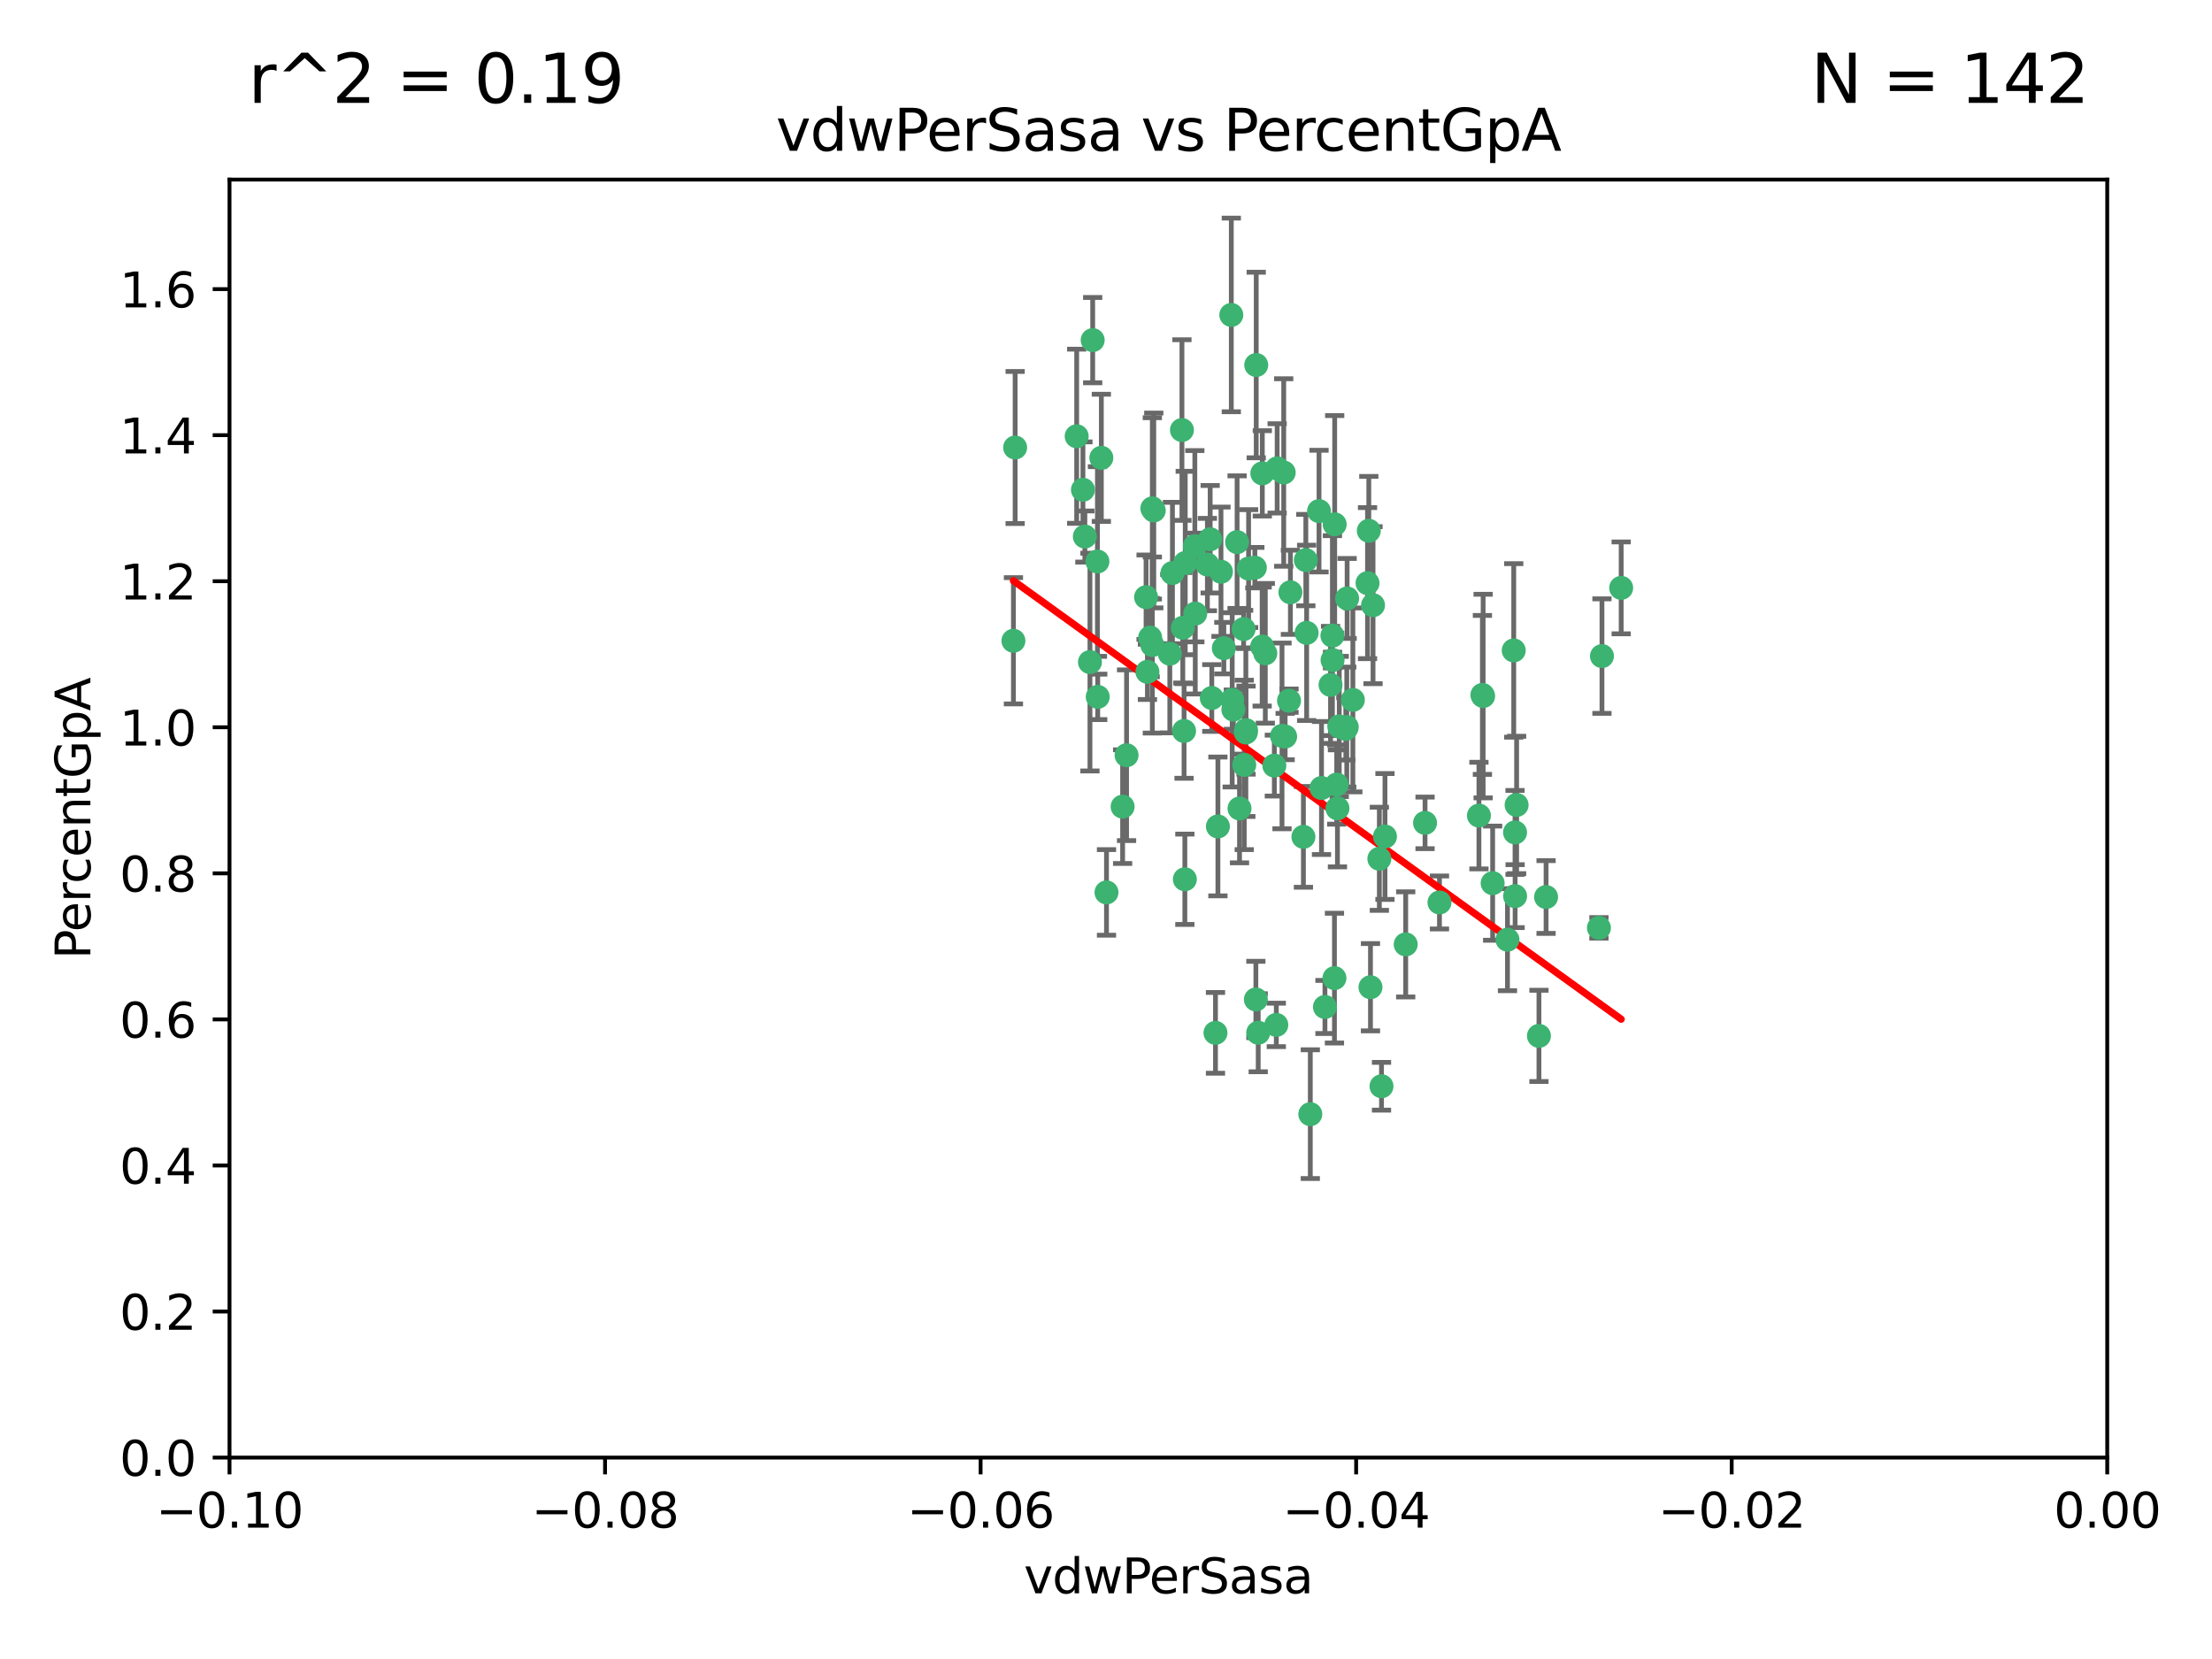 <?xml version="1.0" encoding="utf-8" standalone="no"?>
<!DOCTYPE svg PUBLIC "-//W3C//DTD SVG 1.1//EN"
  "http://www.w3.org/Graphics/SVG/1.1/DTD/svg11.dtd">
<svg xmlns:xlink="http://www.w3.org/1999/xlink" width="460.8pt" height="345.6pt" viewBox="0 0 460.8 345.6" xmlns="http://www.w3.org/2000/svg" version="1.1">
 <defs>
  <style type="text/css">*{stroke-linejoin: round; stroke-linecap: butt}</style>
 </defs>
 <g id="figure_1">
  <g id="patch_1">
   <path d="M 0 345.6 
L 460.8 345.6 
L 460.8 0 
L 0 0 
z
" style="fill: #ffffff"/>
  </g>
  <g id="axes_1">
   <g id="patch_2">
    <path d="M 47.81 303.64 
L 438.975 303.64 
L 438.975 37.411 
L 47.81 37.411 
z
" style="fill: #ffffff"/>
   </g>
   <g id="PathCollection_1">
    <defs>
     <path id="m2fb6d74ab0" d="M 0 1.118 
C 0.297 1.118 0.581 1 0.791 0.791 
C 1 0.581 1.118 0.297 1.118 0 
C 1.118 -0.297 1 -0.581 0.791 -0.791 
C 0.581 -1 0.297 -1.118 0 -1.118 
C -0.297 -1.118 -0.581 -1 -0.791 -0.791 
C -1 -0.581 -1.118 -0.297 -1.118 0 
C -1.118 0.297 -1 0.581 -0.791 0.791 
C -0.581 1 -0.297 1.118 0 1.118 
z
" style="stroke: #3cb371"/>
    </defs>
    <g clip-path="url(#p3d8b2a352f)">
     <use xlink:href="#m2fb6d74ab0" x="257.709" y="112.935" style="fill: #3cb371; stroke: #3cb371"/>
     <use xlink:href="#m2fb6d74ab0" x="259.069" y="131.048" style="fill: #3cb371; stroke: #3cb371"/>
     <use xlink:href="#m2fb6d74ab0" x="224.292" y="90.88" style="fill: #3cb371; stroke: #3cb371"/>
     <use xlink:href="#m2fb6d74ab0" x="262.963" y="98.611" style="fill: #3cb371; stroke: #3cb371"/>
     <use xlink:href="#m2fb6d74ab0" x="225.996" y="111.768" style="fill: #3cb371; stroke: #3cb371"/>
     <use xlink:href="#m2fb6d74ab0" x="234.685" y="157.33" style="fill: #3cb371; stroke: #3cb371"/>
     <use xlink:href="#m2fb6d74ab0" x="244.243" y="119.368" style="fill: #3cb371; stroke: #3cb371"/>
     <use xlink:href="#m2fb6d74ab0" x="280.558" y="151.457" style="fill: #3cb371; stroke: #3cb371"/>
     <use xlink:href="#m2fb6d74ab0" x="256.504" y="65.606" style="fill: #3cb371; stroke: #3cb371"/>
     <use xlink:href="#m2fb6d74ab0" x="240.352" y="106.338" style="fill: #3cb371; stroke: #3cb371"/>
     <use xlink:href="#m2fb6d74ab0" x="263.587" y="136.097" style="fill: #3cb371; stroke: #3cb371"/>
     <use xlink:href="#m2fb6d74ab0" x="277.565" y="132.416" style="fill: #3cb371; stroke: #3cb371"/>
     <use xlink:href="#m2fb6d74ab0" x="254.353" y="119.105" style="fill: #3cb371; stroke: #3cb371"/>
     <use xlink:href="#m2fb6d74ab0" x="246.396" y="130.776" style="fill: #3cb371; stroke: #3cb371"/>
     <use xlink:href="#m2fb6d74ab0" x="248.995" y="127.82" style="fill: #3cb371; stroke: #3cb371"/>
     <use xlink:href="#m2fb6d74ab0" x="225.595" y="102.028" style="fill: #3cb371; stroke: #3cb371"/>
     <use xlink:href="#m2fb6d74ab0" x="268.527" y="145.966" style="fill: #3cb371; stroke: #3cb371"/>
     <use xlink:href="#m2fb6d74ab0" x="267.422" y="98.431" style="fill: #3cb371; stroke: #3cb371"/>
     <use xlink:href="#m2fb6d74ab0" x="277.175" y="142.672" style="fill: #3cb371; stroke: #3cb371"/>
     <use xlink:href="#m2fb6d74ab0" x="260.106" y="118.446" style="fill: #3cb371; stroke: #3cb371"/>
     <use xlink:href="#m2fb6d74ab0" x="211.471" y="93.226" style="fill: #3cb371; stroke: #3cb371"/>
     <use xlink:href="#m2fb6d74ab0" x="253.713" y="172.163" style="fill: #3cb371; stroke: #3cb371"/>
     <use xlink:href="#m2fb6d74ab0" x="275.293" y="164.157" style="fill: #3cb371; stroke: #3cb371"/>
     <use xlink:href="#m2fb6d74ab0" x="256.931" y="147.818" style="fill: #3cb371; stroke: #3cb371"/>
     <use xlink:href="#m2fb6d74ab0" x="256.69" y="145.786" style="fill: #3cb371; stroke: #3cb371"/>
     <use xlink:href="#m2fb6d74ab0" x="259.534" y="152.588" style="fill: #3cb371; stroke: #3cb371"/>
     <use xlink:href="#m2fb6d74ab0" x="238.749" y="124.404" style="fill: #3cb371; stroke: #3cb371"/>
     <use xlink:href="#m2fb6d74ab0" x="254.947" y="135.021" style="fill: #3cb371; stroke: #3cb371"/>
     <use xlink:href="#m2fb6d74ab0" x="259.199" y="159.342" style="fill: #3cb371; stroke: #3cb371"/>
     <use xlink:href="#m2fb6d74ab0" x="278.991" y="151.333" style="fill: #3cb371; stroke: #3cb371"/>
     <use xlink:href="#m2fb6d74ab0" x="246.907" y="117.288" style="fill: #3cb371; stroke: #3cb371"/>
     <use xlink:href="#m2fb6d74ab0" x="277.597" y="137.505" style="fill: #3cb371; stroke: #3cb371"/>
     <use xlink:href="#m2fb6d74ab0" x="240.052" y="134.369" style="fill: #3cb371; stroke: #3cb371"/>
     <use xlink:href="#m2fb6d74ab0" x="278.038" y="109.235" style="fill: #3cb371; stroke: #3cb371"/>
     <use xlink:href="#m2fb6d74ab0" x="272.197" y="131.834" style="fill: #3cb371; stroke: #3cb371"/>
     <use xlink:href="#m2fb6d74ab0" x="286.028" y="126.071" style="fill: #3cb371; stroke: #3cb371"/>
     <use xlink:href="#m2fb6d74ab0" x="240.053" y="105.903" style="fill: #3cb371; stroke: #3cb371"/>
     <use xlink:href="#m2fb6d74ab0" x="229.43" y="95.371" style="fill: #3cb371; stroke: #3cb371"/>
     <use xlink:href="#m2fb6d74ab0" x="248.906" y="113.783" style="fill: #3cb371; stroke: #3cb371"/>
     <use xlink:href="#m2fb6d74ab0" x="233.863" y="168.041" style="fill: #3cb371; stroke: #3cb371"/>
     <use xlink:href="#m2fb6d74ab0" x="261.695" y="76.037" style="fill: #3cb371; stroke: #3cb371"/>
     <use xlink:href="#m2fb6d74ab0" x="251.524" y="117.606" style="fill: #3cb371; stroke: #3cb371"/>
     <use xlink:href="#m2fb6d74ab0" x="227.057" y="137.924" style="fill: #3cb371; stroke: #3cb371"/>
     <use xlink:href="#m2fb6d74ab0" x="261.408" y="118.255" style="fill: #3cb371; stroke: #3cb371"/>
     <use xlink:href="#m2fb6d74ab0" x="274.778" y="106.473" style="fill: #3cb371; stroke: #3cb371"/>
     <use xlink:href="#m2fb6d74ab0" x="252.103" y="112.334" style="fill: #3cb371; stroke: #3cb371"/>
     <use xlink:href="#m2fb6d74ab0" x="252.44" y="145.408" style="fill: #3cb371; stroke: #3cb371"/>
     <use xlink:href="#m2fb6d74ab0" x="230.503" y="185.906" style="fill: #3cb371; stroke: #3cb371"/>
     <use xlink:href="#m2fb6d74ab0" x="268.815" y="123.385" style="fill: #3cb371; stroke: #3cb371"/>
     <use xlink:href="#m2fb6d74ab0" x="211.116" y="133.482" style="fill: #3cb371; stroke: #3cb371"/>
     <use xlink:href="#m2fb6d74ab0" x="253.208" y="215.161" style="fill: #3cb371; stroke: #3cb371"/>
     <use xlink:href="#m2fb6d74ab0" x="239.03" y="139.959" style="fill: #3cb371; stroke: #3cb371"/>
     <use xlink:href="#m2fb6d74ab0" x="272.028" y="116.673" style="fill: #3cb371; stroke: #3cb371"/>
     <use xlink:href="#m2fb6d74ab0" x="296.863" y="171.42" style="fill: #3cb371; stroke: #3cb371"/>
     <use xlink:href="#m2fb6d74ab0" x="227.626" y="70.852" style="fill: #3cb371; stroke: #3cb371"/>
     <use xlink:href="#m2fb6d74ab0" x="228.617" y="116.973" style="fill: #3cb371; stroke: #3cb371"/>
     <use xlink:href="#m2fb6d74ab0" x="266.054" y="97.572" style="fill: #3cb371; stroke: #3cb371"/>
     <use xlink:href="#m2fb6d74ab0" x="280.631" y="124.669" style="fill: #3cb371; stroke: #3cb371"/>
     <use xlink:href="#m2fb6d74ab0" x="228.678" y="145.171" style="fill: #3cb371; stroke: #3cb371"/>
     <use xlink:href="#m2fb6d74ab0" x="258.214" y="168.419" style="fill: #3cb371; stroke: #3cb371"/>
     <use xlink:href="#m2fb6d74ab0" x="265.878" y="213.505" style="fill: #3cb371; stroke: #3cb371"/>
     <use xlink:href="#m2fb6d74ab0" x="262.108" y="215.139" style="fill: #3cb371; stroke: #3cb371"/>
     <use xlink:href="#m2fb6d74ab0" x="243.692" y="136.178" style="fill: #3cb371; stroke: #3cb371"/>
     <use xlink:href="#m2fb6d74ab0" x="320.591" y="215.793" style="fill: #3cb371; stroke: #3cb371"/>
     <use xlink:href="#m2fb6d74ab0" x="267.066" y="153.303" style="fill: #3cb371; stroke: #3cb371"/>
     <use xlink:href="#m2fb6d74ab0" x="239.598" y="132.82" style="fill: #3cb371; stroke: #3cb371"/>
     <use xlink:href="#m2fb6d74ab0" x="265.469" y="159.488" style="fill: #3cb371; stroke: #3cb371"/>
     <use xlink:href="#m2fb6d74ab0" x="262.93" y="134.689" style="fill: #3cb371; stroke: #3cb371"/>
     <use xlink:href="#m2fb6d74ab0" x="246.22" y="89.586" style="fill: #3cb371; stroke: #3cb371"/>
     <use xlink:href="#m2fb6d74ab0" x="287.344" y="178.897" style="fill: #3cb371; stroke: #3cb371"/>
     <use xlink:href="#m2fb6d74ab0" x="278.461" y="163.438" style="fill: #3cb371; stroke: #3cb371"/>
     <use xlink:href="#m2fb6d74ab0" x="267.718" y="153.432" style="fill: #3cb371; stroke: #3cb371"/>
     <use xlink:href="#m2fb6d74ab0" x="280.361" y="151.836" style="fill: #3cb371; stroke: #3cb371"/>
     <use xlink:href="#m2fb6d74ab0" x="246.661" y="152.276" style="fill: #3cb371; stroke: #3cb371"/>
     <use xlink:href="#m2fb6d74ab0" x="333.087" y="193.29" style="fill: #3cb371; stroke: #3cb371"/>
     <use xlink:href="#m2fb6d74ab0" x="246.827" y="183.167" style="fill: #3cb371; stroke: #3cb371"/>
     <use xlink:href="#m2fb6d74ab0" x="261.621" y="208.206" style="fill: #3cb371; stroke: #3cb371"/>
     <use xlink:href="#m2fb6d74ab0" x="285.147" y="110.571" style="fill: #3cb371; stroke: #3cb371"/>
     <use xlink:href="#m2fb6d74ab0" x="277.991" y="203.759" style="fill: #3cb371; stroke: #3cb371"/>
     <use xlink:href="#m2fb6d74ab0" x="284.881" y="121.476" style="fill: #3cb371; stroke: #3cb371"/>
     <use xlink:href="#m2fb6d74ab0" x="322.076" y="186.867" style="fill: #3cb371; stroke: #3cb371"/>
     <use xlink:href="#m2fb6d74ab0" x="333.718" y="136.674" style="fill: #3cb371; stroke: #3cb371"/>
     <use xlink:href="#m2fb6d74ab0" x="259.57" y="152.103" style="fill: #3cb371; stroke: #3cb371"/>
     <use xlink:href="#m2fb6d74ab0" x="308.088" y="169.899" style="fill: #3cb371; stroke: #3cb371"/>
     <use xlink:href="#m2fb6d74ab0" x="271.525" y="174.332" style="fill: #3cb371; stroke: #3cb371"/>
     <use xlink:href="#m2fb6d74ab0" x="276.011" y="209.769" style="fill: #3cb371; stroke: #3cb371"/>
     <use xlink:href="#m2fb6d74ab0" x="287.793" y="226.286" style="fill: #3cb371; stroke: #3cb371"/>
     <use xlink:href="#m2fb6d74ab0" x="285.495" y="205.654" style="fill: #3cb371; stroke: #3cb371"/>
     <use xlink:href="#m2fb6d74ab0" x="278.615" y="168.396" style="fill: #3cb371; stroke: #3cb371"/>
     <use xlink:href="#m2fb6d74ab0" x="314.036" y="195.754" style="fill: #3cb371; stroke: #3cb371"/>
     <use xlink:href="#m2fb6d74ab0" x="292.834" y="196.734" style="fill: #3cb371; stroke: #3cb371"/>
     <use xlink:href="#m2fb6d74ab0" x="299.868" y="188.002" style="fill: #3cb371; stroke: #3cb371"/>
     <use xlink:href="#m2fb6d74ab0" x="281.825" y="145.801" style="fill: #3cb371; stroke: #3cb371"/>
     <use xlink:href="#m2fb6d74ab0" x="272.961" y="232.101" style="fill: #3cb371; stroke: #3cb371"/>
     <use xlink:href="#m2fb6d74ab0" x="315.611" y="173.41" style="fill: #3cb371; stroke: #3cb371"/>
     <use xlink:href="#m2fb6d74ab0" x="315.624" y="186.679" style="fill: #3cb371; stroke: #3cb371"/>
     <use xlink:href="#m2fb6d74ab0" x="315.338" y="135.495" style="fill: #3cb371; stroke: #3cb371"/>
     <use xlink:href="#m2fb6d74ab0" x="315.939" y="167.688" style="fill: #3cb371; stroke: #3cb371"/>
     <use xlink:href="#m2fb6d74ab0" x="337.721" y="122.465" style="fill: #3cb371; stroke: #3cb371"/>
     <use xlink:href="#m2fb6d74ab0" x="308.813" y="144.762" style="fill: #3cb371; stroke: #3cb371"/>
     <use xlink:href="#m2fb6d74ab0" x="308.964" y="145.004" style="fill: #3cb371; stroke: #3cb371"/>
     <use xlink:href="#m2fb6d74ab0" x="310.945" y="183.98" style="fill: #3cb371; stroke: #3cb371"/>
     <use xlink:href="#m2fb6d74ab0" x="288.514" y="174.257" style="fill: #3cb371; stroke: #3cb371"/>
    </g>
   </g>
   <g id="matplotlib.axis_1">
    <g id="xtick_1">
     <g id="line2d_1">
      <defs>
       <path id="m102ff9fda1" d="M 0 0 
L 0 3.5 
" style="stroke: #000000; stroke-width: 0.8"/>
      </defs>
      <g>
       <use xlink:href="#m102ff9fda1" x="47.81" y="303.64" style="stroke: #000000; stroke-width: 0.8"/>
      </g>
     </g>
     <g id="text_1">
      <!-- −0.10 -->
      <g transform="translate(32.487 318.238)scale(0.1 -0.1)">
       <defs>
        <path id="DejaVuSans-2212" d="M 678 2272 
L 4684 2272 
L 4684 1741 
L 678 1741 
L 678 2272 
z
" transform="scale(0.016)"/>
        <path id="DejaVuSans-30" d="M 2034 4250 
Q 1547 4250 1301 3770 
Q 1056 3291 1056 2328 
Q 1056 1369 1301 889 
Q 1547 409 2034 409 
Q 2525 409 2770 889 
Q 3016 1369 3016 2328 
Q 3016 3291 2770 3770 
Q 2525 4250 2034 4250 
z
M 2034 4750 
Q 2819 4750 3233 4129 
Q 3647 3509 3647 2328 
Q 3647 1150 3233 529 
Q 2819 -91 2034 -91 
Q 1250 -91 836 529 
Q 422 1150 422 2328 
Q 422 3509 836 4129 
Q 1250 4750 2034 4750 
z
" transform="scale(0.016)"/>
        <path id="DejaVuSans-2e" d="M 684 794 
L 1344 794 
L 1344 0 
L 684 0 
L 684 794 
z
" transform="scale(0.016)"/>
        <path id="DejaVuSans-31" d="M 794 531 
L 1825 531 
L 1825 4091 
L 703 3866 
L 703 4441 
L 1819 4666 
L 2450 4666 
L 2450 531 
L 3481 531 
L 3481 0 
L 794 0 
L 794 531 
z
" transform="scale(0.016)"/>
       </defs>
       <use xlink:href="#DejaVuSans-2212"/>
       <use xlink:href="#DejaVuSans-30" x="83.789"/>
       <use xlink:href="#DejaVuSans-2e" x="147.412"/>
       <use xlink:href="#DejaVuSans-31" x="179.199"/>
       <use xlink:href="#DejaVuSans-30" x="242.822"/>
      </g>
     </g>
    </g>
    <g id="xtick_2">
     <g id="line2d_2">
      <g>
       <use xlink:href="#m102ff9fda1" x="126.043" y="303.64" style="stroke: #000000; stroke-width: 0.8"/>
      </g>
     </g>
     <g id="text_2">
      <!-- −0.08 -->
      <g transform="translate(110.72 318.238)scale(0.1 -0.1)">
       <defs>
        <path id="DejaVuSans-38" d="M 2034 2216 
Q 1584 2216 1326 1975 
Q 1069 1734 1069 1313 
Q 1069 891 1326 650 
Q 1584 409 2034 409 
Q 2484 409 2743 651 
Q 3003 894 3003 1313 
Q 3003 1734 2745 1975 
Q 2488 2216 2034 2216 
z
M 1403 2484 
Q 997 2584 770 2862 
Q 544 3141 544 3541 
Q 544 4100 942 4425 
Q 1341 4750 2034 4750 
Q 2731 4750 3128 4425 
Q 3525 4100 3525 3541 
Q 3525 3141 3298 2862 
Q 3072 2584 2669 2484 
Q 3125 2378 3379 2068 
Q 3634 1759 3634 1313 
Q 3634 634 3220 271 
Q 2806 -91 2034 -91 
Q 1263 -91 848 271 
Q 434 634 434 1313 
Q 434 1759 690 2068 
Q 947 2378 1403 2484 
z
M 1172 3481 
Q 1172 3119 1398 2916 
Q 1625 2713 2034 2713 
Q 2441 2713 2670 2916 
Q 2900 3119 2900 3481 
Q 2900 3844 2670 4047 
Q 2441 4250 2034 4250 
Q 1625 4250 1398 4047 
Q 1172 3844 1172 3481 
z
" transform="scale(0.016)"/>
       </defs>
       <use xlink:href="#DejaVuSans-2212"/>
       <use xlink:href="#DejaVuSans-30" x="83.789"/>
       <use xlink:href="#DejaVuSans-2e" x="147.412"/>
       <use xlink:href="#DejaVuSans-30" x="179.199"/>
       <use xlink:href="#DejaVuSans-38" x="242.822"/>
      </g>
     </g>
    </g>
    <g id="xtick_3">
     <g id="line2d_3">
      <g>
       <use xlink:href="#m102ff9fda1" x="204.276" y="303.64" style="stroke: #000000; stroke-width: 0.8"/>
      </g>
     </g>
     <g id="text_3">
      <!-- −0.06 -->
      <g transform="translate(188.953 318.238)scale(0.1 -0.1)">
       <defs>
        <path id="DejaVuSans-36" d="M 2113 2584 
Q 1688 2584 1439 2293 
Q 1191 2003 1191 1497 
Q 1191 994 1439 701 
Q 1688 409 2113 409 
Q 2538 409 2786 701 
Q 3034 994 3034 1497 
Q 3034 2003 2786 2293 
Q 2538 2584 2113 2584 
z
M 3366 4563 
L 3366 3988 
Q 3128 4100 2886 4159 
Q 2644 4219 2406 4219 
Q 1781 4219 1451 3797 
Q 1122 3375 1075 2522 
Q 1259 2794 1537 2939 
Q 1816 3084 2150 3084 
Q 2853 3084 3261 2657 
Q 3669 2231 3669 1497 
Q 3669 778 3244 343 
Q 2819 -91 2113 -91 
Q 1303 -91 875 529 
Q 447 1150 447 2328 
Q 447 3434 972 4092 
Q 1497 4750 2381 4750 
Q 2619 4750 2861 4703 
Q 3103 4656 3366 4563 
z
" transform="scale(0.016)"/>
       </defs>
       <use xlink:href="#DejaVuSans-2212"/>
       <use xlink:href="#DejaVuSans-30" x="83.789"/>
       <use xlink:href="#DejaVuSans-2e" x="147.412"/>
       <use xlink:href="#DejaVuSans-30" x="179.199"/>
       <use xlink:href="#DejaVuSans-36" x="242.822"/>
      </g>
     </g>
    </g>
    <g id="xtick_4">
     <g id="line2d_4">
      <g>
       <use xlink:href="#m102ff9fda1" x="282.509" y="303.64" style="stroke: #000000; stroke-width: 0.8"/>
      </g>
     </g>
     <g id="text_4">
      <!-- −0.04 -->
      <g transform="translate(267.186 318.238)scale(0.1 -0.1)">
       <defs>
        <path id="DejaVuSans-34" d="M 2419 4116 
L 825 1625 
L 2419 1625 
L 2419 4116 
z
M 2253 4666 
L 3047 4666 
L 3047 1625 
L 3713 1625 
L 3713 1100 
L 3047 1100 
L 3047 0 
L 2419 0 
L 2419 1100 
L 313 1100 
L 313 1709 
L 2253 4666 
z
" transform="scale(0.016)"/>
       </defs>
       <use xlink:href="#DejaVuSans-2212"/>
       <use xlink:href="#DejaVuSans-30" x="83.789"/>
       <use xlink:href="#DejaVuSans-2e" x="147.412"/>
       <use xlink:href="#DejaVuSans-30" x="179.199"/>
       <use xlink:href="#DejaVuSans-34" x="242.822"/>
      </g>
     </g>
    </g>
    <g id="xtick_5">
     <g id="line2d_5">
      <g>
       <use xlink:href="#m102ff9fda1" x="360.742" y="303.64" style="stroke: #000000; stroke-width: 0.8"/>
      </g>
     </g>
     <g id="text_5">
      <!-- −0.02 -->
      <g transform="translate(345.419 318.238)scale(0.1 -0.1)">
       <defs>
        <path id="DejaVuSans-32" d="M 1228 531 
L 3431 531 
L 3431 0 
L 469 0 
L 469 531 
Q 828 903 1448 1529 
Q 2069 2156 2228 2338 
Q 2531 2678 2651 2914 
Q 2772 3150 2772 3378 
Q 2772 3750 2511 3984 
Q 2250 4219 1831 4219 
Q 1534 4219 1204 4116 
Q 875 4013 500 3803 
L 500 4441 
Q 881 4594 1212 4672 
Q 1544 4750 1819 4750 
Q 2544 4750 2975 4387 
Q 3406 4025 3406 3419 
Q 3406 3131 3298 2873 
Q 3191 2616 2906 2266 
Q 2828 2175 2409 1742 
Q 1991 1309 1228 531 
z
" transform="scale(0.016)"/>
       </defs>
       <use xlink:href="#DejaVuSans-2212"/>
       <use xlink:href="#DejaVuSans-30" x="83.789"/>
       <use xlink:href="#DejaVuSans-2e" x="147.412"/>
       <use xlink:href="#DejaVuSans-30" x="179.199"/>
       <use xlink:href="#DejaVuSans-32" x="242.822"/>
      </g>
     </g>
    </g>
    <g id="xtick_6">
     <g id="line2d_6">
      <g>
       <use xlink:href="#m102ff9fda1" x="438.975" y="303.64" style="stroke: #000000; stroke-width: 0.8"/>
      </g>
     </g>
     <g id="text_6">
      <!-- 0.00 -->
      <g transform="translate(427.842 318.238)scale(0.1 -0.1)">
       <use xlink:href="#DejaVuSans-30"/>
       <use xlink:href="#DejaVuSans-2e" x="63.623"/>
       <use xlink:href="#DejaVuSans-30" x="95.41"/>
       <use xlink:href="#DejaVuSans-30" x="159.033"/>
      </g>
     </g>
    </g>
    <g id="text_7">
     <!-- vdwPerSasa -->
     <g transform="translate(213.297 331.917)scale(0.1 -0.1)">
      <defs>
       <path id="DejaVuSans-76" d="M 191 3500 
L 800 3500 
L 1894 563 
L 2988 3500 
L 3597 3500 
L 2284 0 
L 1503 0 
L 191 3500 
z
" transform="scale(0.016)"/>
       <path id="DejaVuSans-64" d="M 2906 2969 
L 2906 4863 
L 3481 4863 
L 3481 0 
L 2906 0 
L 2906 525 
Q 2725 213 2448 61 
Q 2172 -91 1784 -91 
Q 1150 -91 751 415 
Q 353 922 353 1747 
Q 353 2572 751 3078 
Q 1150 3584 1784 3584 
Q 2172 3584 2448 3432 
Q 2725 3281 2906 2969 
z
M 947 1747 
Q 947 1113 1208 752 
Q 1469 391 1925 391 
Q 2381 391 2643 752 
Q 2906 1113 2906 1747 
Q 2906 2381 2643 2742 
Q 2381 3103 1925 3103 
Q 1469 3103 1208 2742 
Q 947 2381 947 1747 
z
" transform="scale(0.016)"/>
       <path id="DejaVuSans-77" d="M 269 3500 
L 844 3500 
L 1563 769 
L 2278 3500 
L 2956 3500 
L 3675 769 
L 4391 3500 
L 4966 3500 
L 4050 0 
L 3372 0 
L 2619 2869 
L 1863 0 
L 1184 0 
L 269 3500 
z
" transform="scale(0.016)"/>
       <path id="DejaVuSans-50" d="M 1259 4147 
L 1259 2394 
L 2053 2394 
Q 2494 2394 2734 2622 
Q 2975 2850 2975 3272 
Q 2975 3691 2734 3919 
Q 2494 4147 2053 4147 
L 1259 4147 
z
M 628 4666 
L 2053 4666 
Q 2838 4666 3239 4311 
Q 3641 3956 3641 3272 
Q 3641 2581 3239 2228 
Q 2838 1875 2053 1875 
L 1259 1875 
L 1259 0 
L 628 0 
L 628 4666 
z
" transform="scale(0.016)"/>
       <path id="DejaVuSans-65" d="M 3597 1894 
L 3597 1613 
L 953 1613 
Q 991 1019 1311 708 
Q 1631 397 2203 397 
Q 2534 397 2845 478 
Q 3156 559 3463 722 
L 3463 178 
Q 3153 47 2828 -22 
Q 2503 -91 2169 -91 
Q 1331 -91 842 396 
Q 353 884 353 1716 
Q 353 2575 817 3079 
Q 1281 3584 2069 3584 
Q 2775 3584 3186 3129 
Q 3597 2675 3597 1894 
z
M 3022 2063 
Q 3016 2534 2758 2815 
Q 2500 3097 2075 3097 
Q 1594 3097 1305 2825 
Q 1016 2553 972 2059 
L 3022 2063 
z
" transform="scale(0.016)"/>
       <path id="DejaVuSans-72" d="M 2631 2963 
Q 2534 3019 2420 3045 
Q 2306 3072 2169 3072 
Q 1681 3072 1420 2755 
Q 1159 2438 1159 1844 
L 1159 0 
L 581 0 
L 581 3500 
L 1159 3500 
L 1159 2956 
Q 1341 3275 1631 3429 
Q 1922 3584 2338 3584 
Q 2397 3584 2469 3576 
Q 2541 3569 2628 3553 
L 2631 2963 
z
" transform="scale(0.016)"/>
       <path id="DejaVuSans-53" d="M 3425 4513 
L 3425 3897 
Q 3066 4069 2747 4153 
Q 2428 4238 2131 4238 
Q 1616 4238 1336 4038 
Q 1056 3838 1056 3469 
Q 1056 3159 1242 3001 
Q 1428 2844 1947 2747 
L 2328 2669 
Q 3034 2534 3370 2195 
Q 3706 1856 3706 1288 
Q 3706 609 3251 259 
Q 2797 -91 1919 -91 
Q 1588 -91 1214 -16 
Q 841 59 441 206 
L 441 856 
Q 825 641 1194 531 
Q 1563 422 1919 422 
Q 2459 422 2753 634 
Q 3047 847 3047 1241 
Q 3047 1584 2836 1778 
Q 2625 1972 2144 2069 
L 1759 2144 
Q 1053 2284 737 2584 
Q 422 2884 422 3419 
Q 422 4038 858 4394 
Q 1294 4750 2059 4750 
Q 2388 4750 2728 4690 
Q 3069 4631 3425 4513 
z
" transform="scale(0.016)"/>
       <path id="DejaVuSans-61" d="M 2194 1759 
Q 1497 1759 1228 1600 
Q 959 1441 959 1056 
Q 959 750 1161 570 
Q 1363 391 1709 391 
Q 2188 391 2477 730 
Q 2766 1069 2766 1631 
L 2766 1759 
L 2194 1759 
z
M 3341 1997 
L 3341 0 
L 2766 0 
L 2766 531 
Q 2569 213 2275 61 
Q 1981 -91 1556 -91 
Q 1019 -91 701 211 
Q 384 513 384 1019 
Q 384 1609 779 1909 
Q 1175 2209 1959 2209 
L 2766 2209 
L 2766 2266 
Q 2766 2663 2505 2880 
Q 2244 3097 1772 3097 
Q 1472 3097 1187 3025 
Q 903 2953 641 2809 
L 641 3341 
Q 956 3463 1253 3523 
Q 1550 3584 1831 3584 
Q 2591 3584 2966 3190 
Q 3341 2797 3341 1997 
z
" transform="scale(0.016)"/>
       <path id="DejaVuSans-73" d="M 2834 3397 
L 2834 2853 
Q 2591 2978 2328 3040 
Q 2066 3103 1784 3103 
Q 1356 3103 1142 2972 
Q 928 2841 928 2578 
Q 928 2378 1081 2264 
Q 1234 2150 1697 2047 
L 1894 2003 
Q 2506 1872 2764 1633 
Q 3022 1394 3022 966 
Q 3022 478 2636 193 
Q 2250 -91 1575 -91 
Q 1294 -91 989 -36 
Q 684 19 347 128 
L 347 722 
Q 666 556 975 473 
Q 1284 391 1588 391 
Q 1994 391 2212 530 
Q 2431 669 2431 922 
Q 2431 1156 2273 1281 
Q 2116 1406 1581 1522 
L 1381 1569 
Q 847 1681 609 1914 
Q 372 2147 372 2553 
Q 372 3047 722 3315 
Q 1072 3584 1716 3584 
Q 2034 3584 2315 3537 
Q 2597 3491 2834 3397 
z
" transform="scale(0.016)"/>
      </defs>
      <use xlink:href="#DejaVuSans-76"/>
      <use xlink:href="#DejaVuSans-64" x="59.18"/>
      <use xlink:href="#DejaVuSans-77" x="122.656"/>
      <use xlink:href="#DejaVuSans-50" x="204.443"/>
      <use xlink:href="#DejaVuSans-65" x="261.121"/>
      <use xlink:href="#DejaVuSans-72" x="322.645"/>
      <use xlink:href="#DejaVuSans-53" x="363.758"/>
      <use xlink:href="#DejaVuSans-61" x="427.234"/>
      <use xlink:href="#DejaVuSans-73" x="488.514"/>
      <use xlink:href="#DejaVuSans-61" x="540.613"/>
     </g>
    </g>
   </g>
   <g id="matplotlib.axis_2">
    <g id="ytick_1">
     <g id="line2d_7">
      <defs>
       <path id="m645053b7bd" d="M 0 0 
L -3.5 0 
" style="stroke: #000000; stroke-width: 0.8"/>
      </defs>
      <g>
       <use xlink:href="#m645053b7bd" x="47.81" y="303.64" style="stroke: #000000; stroke-width: 0.8"/>
      </g>
     </g>
     <g id="text_8">
      <!-- 0.0 -->
      <g transform="translate(24.907 307.439)scale(0.1 -0.1)">
       <use xlink:href="#DejaVuSans-30"/>
       <use xlink:href="#DejaVuSans-2e" x="63.623"/>
       <use xlink:href="#DejaVuSans-30" x="95.41"/>
      </g>
     </g>
    </g>
    <g id="ytick_2">
     <g id="line2d_8">
      <g>
       <use xlink:href="#m645053b7bd" x="47.81" y="273.214" style="stroke: #000000; stroke-width: 0.8"/>
      </g>
     </g>
     <g id="text_9">
      <!-- 0.2 -->
      <g transform="translate(24.907 277.013)scale(0.1 -0.1)">
       <use xlink:href="#DejaVuSans-30"/>
       <use xlink:href="#DejaVuSans-2e" x="63.623"/>
       <use xlink:href="#DejaVuSans-32" x="95.41"/>
      </g>
     </g>
    </g>
    <g id="ytick_3">
     <g id="line2d_9">
      <g>
       <use xlink:href="#m645053b7bd" x="47.81" y="242.788" style="stroke: #000000; stroke-width: 0.8"/>
      </g>
     </g>
     <g id="text_10">
      <!-- 0.4 -->
      <g transform="translate(24.907 246.587)scale(0.1 -0.1)">
       <use xlink:href="#DejaVuSans-30"/>
       <use xlink:href="#DejaVuSans-2e" x="63.623"/>
       <use xlink:href="#DejaVuSans-34" x="95.41"/>
      </g>
     </g>
    </g>
    <g id="ytick_4">
     <g id="line2d_10">
      <g>
       <use xlink:href="#m645053b7bd" x="47.81" y="212.362" style="stroke: #000000; stroke-width: 0.8"/>
      </g>
     </g>
     <g id="text_11">
      <!-- 0.6 -->
      <g transform="translate(24.907 216.161)scale(0.1 -0.1)">
       <use xlink:href="#DejaVuSans-30"/>
       <use xlink:href="#DejaVuSans-2e" x="63.623"/>
       <use xlink:href="#DejaVuSans-36" x="95.41"/>
      </g>
     </g>
    </g>
    <g id="ytick_5">
     <g id="line2d_11">
      <g>
       <use xlink:href="#m645053b7bd" x="47.81" y="181.935" style="stroke: #000000; stroke-width: 0.8"/>
      </g>
     </g>
     <g id="text_12">
      <!-- 0.8 -->
      <g transform="translate(24.907 185.735)scale(0.1 -0.1)">
       <use xlink:href="#DejaVuSans-30"/>
       <use xlink:href="#DejaVuSans-2e" x="63.623"/>
       <use xlink:href="#DejaVuSans-38" x="95.41"/>
      </g>
     </g>
    </g>
    <g id="ytick_6">
     <g id="line2d_12">
      <g>
       <use xlink:href="#m645053b7bd" x="47.81" y="151.509" style="stroke: #000000; stroke-width: 0.8"/>
      </g>
     </g>
     <g id="text_13">
      <!-- 1.0 -->
      <g transform="translate(24.907 155.308)scale(0.1 -0.1)">
       <use xlink:href="#DejaVuSans-31"/>
       <use xlink:href="#DejaVuSans-2e" x="63.623"/>
       <use xlink:href="#DejaVuSans-30" x="95.41"/>
      </g>
     </g>
    </g>
    <g id="ytick_7">
     <g id="line2d_13">
      <g>
       <use xlink:href="#m645053b7bd" x="47.81" y="121.083" style="stroke: #000000; stroke-width: 0.8"/>
      </g>
     </g>
     <g id="text_14">
      <!-- 1.2 -->
      <g transform="translate(24.907 124.882)scale(0.1 -0.1)">
       <use xlink:href="#DejaVuSans-31"/>
       <use xlink:href="#DejaVuSans-2e" x="63.623"/>
       <use xlink:href="#DejaVuSans-32" x="95.41"/>
      </g>
     </g>
    </g>
    <g id="ytick_8">
     <g id="line2d_14">
      <g>
       <use xlink:href="#m645053b7bd" x="47.81" y="90.657" style="stroke: #000000; stroke-width: 0.8"/>
      </g>
     </g>
     <g id="text_15">
      <!-- 1.4 -->
      <g transform="translate(24.907 94.456)scale(0.1 -0.1)">
       <use xlink:href="#DejaVuSans-31"/>
       <use xlink:href="#DejaVuSans-2e" x="63.623"/>
       <use xlink:href="#DejaVuSans-34" x="95.41"/>
      </g>
     </g>
    </g>
    <g id="ytick_9">
     <g id="line2d_15">
      <g>
       <use xlink:href="#m645053b7bd" x="47.81" y="60.231" style="stroke: #000000; stroke-width: 0.8"/>
      </g>
     </g>
     <g id="text_16">
      <!-- 1.6 -->
      <g transform="translate(24.907 64.03)scale(0.1 -0.1)">
       <use xlink:href="#DejaVuSans-31"/>
       <use xlink:href="#DejaVuSans-2e" x="63.623"/>
       <use xlink:href="#DejaVuSans-36" x="95.41"/>
      </g>
     </g>
    </g>
    <g id="text_17">
     <!-- PercentGpA -->
     <g transform="translate(18.827 199.802)rotate(-90)scale(0.1 -0.1)">
      <defs>
       <path id="DejaVuSans-63" d="M 3122 3366 
L 3122 2828 
Q 2878 2963 2633 3030 
Q 2388 3097 2138 3097 
Q 1578 3097 1268 2742 
Q 959 2388 959 1747 
Q 959 1106 1268 751 
Q 1578 397 2138 397 
Q 2388 397 2633 464 
Q 2878 531 3122 666 
L 3122 134 
Q 2881 22 2623 -34 
Q 2366 -91 2075 -91 
Q 1284 -91 818 406 
Q 353 903 353 1747 
Q 353 2603 823 3093 
Q 1294 3584 2113 3584 
Q 2378 3584 2631 3529 
Q 2884 3475 3122 3366 
z
" transform="scale(0.016)"/>
       <path id="DejaVuSans-6e" d="M 3513 2113 
L 3513 0 
L 2938 0 
L 2938 2094 
Q 2938 2591 2744 2837 
Q 2550 3084 2163 3084 
Q 1697 3084 1428 2787 
Q 1159 2491 1159 1978 
L 1159 0 
L 581 0 
L 581 3500 
L 1159 3500 
L 1159 2956 
Q 1366 3272 1645 3428 
Q 1925 3584 2291 3584 
Q 2894 3584 3203 3211 
Q 3513 2838 3513 2113 
z
" transform="scale(0.016)"/>
       <path id="DejaVuSans-74" d="M 1172 4494 
L 1172 3500 
L 2356 3500 
L 2356 3053 
L 1172 3053 
L 1172 1153 
Q 1172 725 1289 603 
Q 1406 481 1766 481 
L 2356 481 
L 2356 0 
L 1766 0 
Q 1100 0 847 248 
Q 594 497 594 1153 
L 594 3053 
L 172 3053 
L 172 3500 
L 594 3500 
L 594 4494 
L 1172 4494 
z
" transform="scale(0.016)"/>
       <path id="DejaVuSans-47" d="M 3809 666 
L 3809 1919 
L 2778 1919 
L 2778 2438 
L 4434 2438 
L 4434 434 
Q 4069 175 3628 42 
Q 3188 -91 2688 -91 
Q 1594 -91 976 548 
Q 359 1188 359 2328 
Q 359 3472 976 4111 
Q 1594 4750 2688 4750 
Q 3144 4750 3555 4637 
Q 3966 4525 4313 4306 
L 4313 3634 
Q 3963 3931 3569 4081 
Q 3175 4231 2741 4231 
Q 1884 4231 1454 3753 
Q 1025 3275 1025 2328 
Q 1025 1384 1454 906 
Q 1884 428 2741 428 
Q 3075 428 3337 486 
Q 3600 544 3809 666 
z
" transform="scale(0.016)"/>
       <path id="DejaVuSans-70" d="M 1159 525 
L 1159 -1331 
L 581 -1331 
L 581 3500 
L 1159 3500 
L 1159 2969 
Q 1341 3281 1617 3432 
Q 1894 3584 2278 3584 
Q 2916 3584 3314 3078 
Q 3713 2572 3713 1747 
Q 3713 922 3314 415 
Q 2916 -91 2278 -91 
Q 1894 -91 1617 61 
Q 1341 213 1159 525 
z
M 3116 1747 
Q 3116 2381 2855 2742 
Q 2594 3103 2138 3103 
Q 1681 3103 1420 2742 
Q 1159 2381 1159 1747 
Q 1159 1113 1420 752 
Q 1681 391 2138 391 
Q 2594 391 2855 752 
Q 3116 1113 3116 1747 
z
" transform="scale(0.016)"/>
       <path id="DejaVuSans-41" d="M 2188 4044 
L 1331 1722 
L 3047 1722 
L 2188 4044 
z
M 1831 4666 
L 2547 4666 
L 4325 0 
L 3669 0 
L 3244 1197 
L 1141 1197 
L 716 0 
L 50 0 
L 1831 4666 
z
" transform="scale(0.016)"/>
      </defs>
      <use xlink:href="#DejaVuSans-50"/>
      <use xlink:href="#DejaVuSans-65" x="56.678"/>
      <use xlink:href="#DejaVuSans-72" x="118.201"/>
      <use xlink:href="#DejaVuSans-63" x="157.064"/>
      <use xlink:href="#DejaVuSans-65" x="212.045"/>
      <use xlink:href="#DejaVuSans-6e" x="273.568"/>
      <use xlink:href="#DejaVuSans-74" x="336.947"/>
      <use xlink:href="#DejaVuSans-47" x="376.156"/>
      <use xlink:href="#DejaVuSans-70" x="453.646"/>
      <use xlink:href="#DejaVuSans-41" x="517.123"/>
     </g>
    </g>
   </g>
   <g id="LineCollection_1">
    <path d="M 257.709 126.742 
L 257.709 99.128 
" clip-path="url(#p3d8b2a352f)" style="fill: none; stroke: #696969"/>
    <path d="M 259.069 134.958 
L 259.069 127.138 
" clip-path="url(#p3d8b2a352f)" style="fill: none; stroke: #696969"/>
    <path d="M 224.292 109.021 
L 224.292 72.739 
" clip-path="url(#p3d8b2a352f)" style="fill: none; stroke: #696969"/>
    <path d="M 262.963 107.5 
L 262.963 89.723 
" clip-path="url(#p3d8b2a352f)" style="fill: none; stroke: #696969"/>
    <path d="M 225.996 117.091 
L 225.996 106.444 
" clip-path="url(#p3d8b2a352f)" style="fill: none; stroke: #696969"/>
    <path d="M 234.685 175.107 
L 234.685 139.552 
" clip-path="url(#p3d8b2a352f)" style="fill: none; stroke: #696969"/>
    <path d="M 244.243 134.091 
L 244.243 104.645 
" clip-path="url(#p3d8b2a352f)" style="fill: none; stroke: #696969"/>
    <path d="M 280.558 163.945 
L 280.558 138.968 
" clip-path="url(#p3d8b2a352f)" style="fill: none; stroke: #696969"/>
    <path d="M 256.504 85.777 
L 256.504 45.434 
" clip-path="url(#p3d8b2a352f)" style="fill: none; stroke: #696969"/>
    <path d="M 240.352 126.63 
L 240.352 86.046 
" clip-path="url(#p3d8b2a352f)" style="fill: none; stroke: #696969"/>
    <path d="M 263.587 150.645 
L 263.587 121.55 
" clip-path="url(#p3d8b2a352f)" style="fill: none; stroke: #696969"/>
    <path d="M 277.565 153.24 
L 277.565 111.593 
" clip-path="url(#p3d8b2a352f)" style="fill: none; stroke: #696969"/>
    <path d="M 254.353 132.572 
L 254.353 105.638 
" clip-path="url(#p3d8b2a352f)" style="fill: none; stroke: #696969"/>
    <path d="M 246.396 142.284 
L 246.396 119.267 
" clip-path="url(#p3d8b2a352f)" style="fill: none; stroke: #696969"/>
    <path d="M 248.995 144.568 
L 248.995 111.073 
" clip-path="url(#p3d8b2a352f)" style="fill: none; stroke: #696969"/>
    <path d="M 225.595 112.003 
L 225.595 92.053 
" clip-path="url(#p3d8b2a352f)" style="fill: none; stroke: #696969"/>
    <path d="M 268.527 148.397 
L 268.527 143.536 
" clip-path="url(#p3d8b2a352f)" style="fill: none; stroke: #696969"/>
    <path d="M 267.422 117.96 
L 267.422 78.902 
" clip-path="url(#p3d8b2a352f)" style="fill: none; stroke: #696969"/>
    <path d="M 277.175 154.863 
L 277.175 130.481 
" clip-path="url(#p3d8b2a352f)" style="fill: none; stroke: #696969"/>
    <path d="M 260.106 130.722 
L 260.106 106.17 
" clip-path="url(#p3d8b2a352f)" style="fill: none; stroke: #696969"/>
    <path d="M 211.471 109.064 
L 211.471 77.387 
" clip-path="url(#p3d8b2a352f)" style="fill: none; stroke: #696969"/>
    <path d="M 253.713 186.622 
L 253.713 157.704 
" clip-path="url(#p3d8b2a352f)" style="fill: none; stroke: #696969"/>
    <path d="M 275.293 178.007 
L 275.293 150.307 
" clip-path="url(#p3d8b2a352f)" style="fill: none; stroke: #696969"/>
    <path d="M 256.931 151.909 
L 256.931 143.727 
" clip-path="url(#p3d8b2a352f)" style="fill: none; stroke: #696969"/>
    <path d="M 256.69 163.937 
L 256.69 127.634 
" clip-path="url(#p3d8b2a352f)" style="fill: none; stroke: #696969"/>
    <path d="M 259.534 170.081 
L 259.534 135.096 
" clip-path="url(#p3d8b2a352f)" style="fill: none; stroke: #696969"/>
    <path d="M 238.749 133.195 
L 238.749 115.614 
" clip-path="url(#p3d8b2a352f)" style="fill: none; stroke: #696969"/>
    <path d="M 254.947 140.382 
L 254.947 129.659 
" clip-path="url(#p3d8b2a352f)" style="fill: none; stroke: #696969"/>
    <path d="M 259.199 176.989 
L 259.199 141.695 
" clip-path="url(#p3d8b2a352f)" style="fill: none; stroke: #696969"/>
    <path d="M 278.991 165.937 
L 278.991 136.729 
" clip-path="url(#p3d8b2a352f)" style="fill: none; stroke: #696969"/>
    <path d="M 246.907 136.395 
L 246.907 98.181 
" clip-path="url(#p3d8b2a352f)" style="fill: none; stroke: #696969"/>
    <path d="M 277.597 139.142 
L 277.597 135.868 
" clip-path="url(#p3d8b2a352f)" style="fill: none; stroke: #696969"/>
    <path d="M 240.052 152.707 
L 240.052 116.031 
" clip-path="url(#p3d8b2a352f)" style="fill: none; stroke: #696969"/>
    <path d="M 278.038 131.899 
L 278.038 86.572 
" clip-path="url(#p3d8b2a352f)" style="fill: none; stroke: #696969"/>
    <path d="M 272.197 150.092 
L 272.197 113.575 
" clip-path="url(#p3d8b2a352f)" style="fill: none; stroke: #696969"/>
    <path d="M 286.028 142.423 
L 286.028 109.718 
" clip-path="url(#p3d8b2a352f)" style="fill: none; stroke: #696969"/>
    <path d="M 240.053 124.789 
L 240.053 87.017 
" clip-path="url(#p3d8b2a352f)" style="fill: none; stroke: #696969"/>
    <path d="M 229.43 108.615 
L 229.43 82.127 
" clip-path="url(#p3d8b2a352f)" style="fill: none; stroke: #696969"/>
    <path d="M 248.906 133.708 
L 248.906 93.858 
" clip-path="url(#p3d8b2a352f)" style="fill: none; stroke: #696969"/>
    <path d="M 233.863 179.882 
L 233.863 156.201 
" clip-path="url(#p3d8b2a352f)" style="fill: none; stroke: #696969"/>
    <path d="M 261.695 95.366 
L 261.695 56.709 
" clip-path="url(#p3d8b2a352f)" style="fill: none; stroke: #696969"/>
    <path d="M 251.524 127.227 
L 251.524 107.986 
" clip-path="url(#p3d8b2a352f)" style="fill: none; stroke: #696969"/>
    <path d="M 227.057 160.606 
L 227.057 115.241 
" clip-path="url(#p3d8b2a352f)" style="fill: none; stroke: #696969"/>
    <path d="M 261.408 122.472 
L 261.408 114.039 
" clip-path="url(#p3d8b2a352f)" style="fill: none; stroke: #696969"/>
    <path d="M 274.778 119.149 
L 274.778 93.797 
" clip-path="url(#p3d8b2a352f)" style="fill: none; stroke: #696969"/>
    <path d="M 252.103 123.529 
L 252.103 101.139 
" clip-path="url(#p3d8b2a352f)" style="fill: none; stroke: #696969"/>
    <path d="M 252.44 152.361 
L 252.44 138.456 
" clip-path="url(#p3d8b2a352f)" style="fill: none; stroke: #696969"/>
    <path d="M 230.503 194.821 
L 230.503 176.992 
" clip-path="url(#p3d8b2a352f)" style="fill: none; stroke: #696969"/>
    <path d="M 268.815 132.151 
L 268.815 114.62 
" clip-path="url(#p3d8b2a352f)" style="fill: none; stroke: #696969"/>
    <path d="M 211.116 146.637 
L 211.116 120.327 
" clip-path="url(#p3d8b2a352f)" style="fill: none; stroke: #696969"/>
    <path d="M 253.208 223.572 
L 253.208 206.751 
" clip-path="url(#p3d8b2a352f)" style="fill: none; stroke: #696969"/>
    <path d="M 239.03 145.72 
L 239.03 134.198 
" clip-path="url(#p3d8b2a352f)" style="fill: none; stroke: #696969"/>
    <path d="M 272.028 126.191 
L 272.028 107.154 
" clip-path="url(#p3d8b2a352f)" style="fill: none; stroke: #696969"/>
    <path d="M 296.863 176.791 
L 296.863 166.049 
" clip-path="url(#p3d8b2a352f)" style="fill: none; stroke: #696969"/>
    <path d="M 227.626 79.735 
L 227.626 61.968 
" clip-path="url(#p3d8b2a352f)" style="fill: none; stroke: #696969"/>
    <path d="M 228.617 136.73 
L 228.617 97.216 
" clip-path="url(#p3d8b2a352f)" style="fill: none; stroke: #696969"/>
    <path d="M 266.054 106.878 
L 266.054 88.267 
" clip-path="url(#p3d8b2a352f)" style="fill: none; stroke: #696969"/>
    <path d="M 280.631 132.997 
L 280.631 116.341 
" clip-path="url(#p3d8b2a352f)" style="fill: none; stroke: #696969"/>
    <path d="M 228.678 149.901 
L 228.678 140.441 
" clip-path="url(#p3d8b2a352f)" style="fill: none; stroke: #696969"/>
    <path d="M 258.214 179.743 
L 258.214 157.094 
" clip-path="url(#p3d8b2a352f)" style="fill: none; stroke: #696969"/>
    <path d="M 265.878 218.029 
L 265.878 208.981 
" clip-path="url(#p3d8b2a352f)" style="fill: none; stroke: #696969"/>
    <path d="M 262.108 223.268 
L 262.108 207.01 
" clip-path="url(#p3d8b2a352f)" style="fill: none; stroke: #696969"/>
    <path d="M 243.692 152.672 
L 243.692 119.684 
" clip-path="url(#p3d8b2a352f)" style="fill: none; stroke: #696969"/>
    <path d="M 320.591 225.295 
L 320.591 206.291 
" clip-path="url(#p3d8b2a352f)" style="fill: none; stroke: #696969"/>
    <path d="M 267.066 172.648 
L 267.066 133.959 
" clip-path="url(#p3d8b2a352f)" style="fill: none; stroke: #696969"/>
    <path d="M 239.598 140.972 
L 239.598 124.667 
" clip-path="url(#p3d8b2a352f)" style="fill: none; stroke: #696969"/>
    <path d="M 265.469 165.831 
L 265.469 153.145 
" clip-path="url(#p3d8b2a352f)" style="fill: none; stroke: #696969"/>
    <path d="M 262.93 147.086 
L 262.93 122.292 
" clip-path="url(#p3d8b2a352f)" style="fill: none; stroke: #696969"/>
    <path d="M 246.22 108.397 
L 246.22 70.776 
" clip-path="url(#p3d8b2a352f)" style="fill: none; stroke: #696969"/>
    <path d="M 287.344 189.642 
L 287.344 168.152 
" clip-path="url(#p3d8b2a352f)" style="fill: none; stroke: #696969"/>
    <path d="M 278.461 171.687 
L 278.461 155.189 
" clip-path="url(#p3d8b2a352f)" style="fill: none; stroke: #696969"/>
    <path d="M 267.718 158.263 
L 267.718 148.601 
" clip-path="url(#p3d8b2a352f)" style="fill: none; stroke: #696969"/>
    <path d="M 280.361 158.321 
L 280.361 145.352 
" clip-path="url(#p3d8b2a352f)" style="fill: none; stroke: #696969"/>
    <path d="M 246.661 162.129 
L 246.661 142.424 
" clip-path="url(#p3d8b2a352f)" style="fill: none; stroke: #696969"/>
    <path d="M 333.087 195.434 
L 333.087 191.146 
" clip-path="url(#p3d8b2a352f)" style="fill: none; stroke: #696969"/>
    <path d="M 246.827 192.579 
L 246.827 173.755 
" clip-path="url(#p3d8b2a352f)" style="fill: none; stroke: #696969"/>
    <path d="M 261.621 216.157 
L 261.621 200.256 
" clip-path="url(#p3d8b2a352f)" style="fill: none; stroke: #696969"/>
    <path d="M 285.147 121.897 
L 285.147 99.245 
" clip-path="url(#p3d8b2a352f)" style="fill: none; stroke: #696969"/>
    <path d="M 277.991 217.276 
L 277.991 190.241 
" clip-path="url(#p3d8b2a352f)" style="fill: none; stroke: #696969"/>
    <path d="M 284.881 137.206 
L 284.881 105.745 
" clip-path="url(#p3d8b2a352f)" style="fill: none; stroke: #696969"/>
    <path d="M 322.076 194.446 
L 322.076 179.287 
" clip-path="url(#p3d8b2a352f)" style="fill: none; stroke: #696969"/>
    <path d="M 333.718 148.602 
L 333.718 124.746 
" clip-path="url(#p3d8b2a352f)" style="fill: none; stroke: #696969"/>
    <path d="M 259.57 161.277 
L 259.57 142.929 
" clip-path="url(#p3d8b2a352f)" style="fill: none; stroke: #696969"/>
    <path d="M 308.088 181.006 
L 308.088 158.792 
" clip-path="url(#p3d8b2a352f)" style="fill: none; stroke: #696969"/>
    <path d="M 271.525 184.828 
L 271.525 163.836 
" clip-path="url(#p3d8b2a352f)" style="fill: none; stroke: #696969"/>
    <path d="M 276.011 215.299 
L 276.011 204.239 
" clip-path="url(#p3d8b2a352f)" style="fill: none; stroke: #696969"/>
    <path d="M 287.793 231.261 
L 287.793 221.311 
" clip-path="url(#p3d8b2a352f)" style="fill: none; stroke: #696969"/>
    <path d="M 285.495 214.745 
L 285.495 196.563 
" clip-path="url(#p3d8b2a352f)" style="fill: none; stroke: #696969"/>
    <path d="M 278.615 180.585 
L 278.615 156.208 
" clip-path="url(#p3d8b2a352f)" style="fill: none; stroke: #696969"/>
    <path d="M 314.036 206.381 
L 314.036 185.128 
" clip-path="url(#p3d8b2a352f)" style="fill: none; stroke: #696969"/>
    <path d="M 292.834 207.684 
L 292.834 185.784 
" clip-path="url(#p3d8b2a352f)" style="fill: none; stroke: #696969"/>
    <path d="M 299.868 193.517 
L 299.868 182.486 
" clip-path="url(#p3d8b2a352f)" style="fill: none; stroke: #696969"/>
    <path d="M 281.825 164.958 
L 281.825 126.644 
" clip-path="url(#p3d8b2a352f)" style="fill: none; stroke: #696969"/>
    <path d="M 272.961 245.512 
L 272.961 218.691 
" clip-path="url(#p3d8b2a352f)" style="fill: none; stroke: #696969"/>
    <path d="M 315.611 182.151 
L 315.611 164.669 
" clip-path="url(#p3d8b2a352f)" style="fill: none; stroke: #696969"/>
    <path d="M 315.624 193.232 
L 315.624 180.125 
" clip-path="url(#p3d8b2a352f)" style="fill: none; stroke: #696969"/>
    <path d="M 315.338 153.572 
L 315.338 117.418 
" clip-path="url(#p3d8b2a352f)" style="fill: none; stroke: #696969"/>
    <path d="M 315.939 181.997 
L 315.939 153.38 
" clip-path="url(#p3d8b2a352f)" style="fill: none; stroke: #696969"/>
    <path d="M 337.721 132.034 
L 337.721 112.895 
" clip-path="url(#p3d8b2a352f)" style="fill: none; stroke: #696969"/>
    <path d="M 308.813 161.315 
L 308.813 128.209 
" clip-path="url(#p3d8b2a352f)" style="fill: none; stroke: #696969"/>
    <path d="M 308.964 166.212 
L 308.964 123.796 
" clip-path="url(#p3d8b2a352f)" style="fill: none; stroke: #696969"/>
    <path d="M 310.945 195.871 
L 310.945 172.089 
" clip-path="url(#p3d8b2a352f)" style="fill: none; stroke: #696969"/>
    <path d="M 288.514 187.369 
L 288.514 161.144 
" clip-path="url(#p3d8b2a352f)" style="fill: none; stroke: #696969"/>
   </g>
   <g id="line2d_16">
    <defs>
     <path id="md10715668e" d="M 2 0 
L -2 -0 
" style="stroke: #696969"/>
    </defs>
    <g clip-path="url(#p3d8b2a352f)">
     <use xlink:href="#md10715668e" x="257.709" y="126.742" style="fill: #696969; stroke: #696969"/>
     <use xlink:href="#md10715668e" x="259.069" y="134.958" style="fill: #696969; stroke: #696969"/>
     <use xlink:href="#md10715668e" x="224.292" y="109.021" style="fill: #696969; stroke: #696969"/>
     <use xlink:href="#md10715668e" x="262.963" y="107.5" style="fill: #696969; stroke: #696969"/>
     <use xlink:href="#md10715668e" x="225.996" y="117.091" style="fill: #696969; stroke: #696969"/>
     <use xlink:href="#md10715668e" x="234.685" y="175.107" style="fill: #696969; stroke: #696969"/>
     <use xlink:href="#md10715668e" x="244.243" y="134.091" style="fill: #696969; stroke: #696969"/>
     <use xlink:href="#md10715668e" x="280.558" y="163.945" style="fill: #696969; stroke: #696969"/>
     <use xlink:href="#md10715668e" x="256.504" y="85.777" style="fill: #696969; stroke: #696969"/>
     <use xlink:href="#md10715668e" x="240.352" y="126.63" style="fill: #696969; stroke: #696969"/>
     <use xlink:href="#md10715668e" x="263.587" y="150.645" style="fill: #696969; stroke: #696969"/>
     <use xlink:href="#md10715668e" x="277.565" y="153.24" style="fill: #696969; stroke: #696969"/>
     <use xlink:href="#md10715668e" x="254.353" y="132.572" style="fill: #696969; stroke: #696969"/>
     <use xlink:href="#md10715668e" x="246.396" y="142.284" style="fill: #696969; stroke: #696969"/>
     <use xlink:href="#md10715668e" x="248.995" y="144.568" style="fill: #696969; stroke: #696969"/>
     <use xlink:href="#md10715668e" x="225.595" y="112.003" style="fill: #696969; stroke: #696969"/>
     <use xlink:href="#md10715668e" x="268.527" y="148.397" style="fill: #696969; stroke: #696969"/>
     <use xlink:href="#md10715668e" x="267.422" y="117.96" style="fill: #696969; stroke: #696969"/>
     <use xlink:href="#md10715668e" x="277.175" y="154.863" style="fill: #696969; stroke: #696969"/>
     <use xlink:href="#md10715668e" x="260.106" y="130.722" style="fill: #696969; stroke: #696969"/>
     <use xlink:href="#md10715668e" x="211.471" y="109.064" style="fill: #696969; stroke: #696969"/>
     <use xlink:href="#md10715668e" x="253.713" y="186.622" style="fill: #696969; stroke: #696969"/>
     <use xlink:href="#md10715668e" x="275.293" y="178.007" style="fill: #696969; stroke: #696969"/>
     <use xlink:href="#md10715668e" x="256.931" y="151.909" style="fill: #696969; stroke: #696969"/>
     <use xlink:href="#md10715668e" x="256.69" y="163.937" style="fill: #696969; stroke: #696969"/>
     <use xlink:href="#md10715668e" x="259.534" y="170.081" style="fill: #696969; stroke: #696969"/>
     <use xlink:href="#md10715668e" x="238.749" y="133.195" style="fill: #696969; stroke: #696969"/>
     <use xlink:href="#md10715668e" x="254.947" y="140.382" style="fill: #696969; stroke: #696969"/>
     <use xlink:href="#md10715668e" x="259.199" y="176.989" style="fill: #696969; stroke: #696969"/>
     <use xlink:href="#md10715668e" x="278.991" y="165.937" style="fill: #696969; stroke: #696969"/>
     <use xlink:href="#md10715668e" x="246.907" y="136.395" style="fill: #696969; stroke: #696969"/>
     <use xlink:href="#md10715668e" x="277.597" y="139.142" style="fill: #696969; stroke: #696969"/>
     <use xlink:href="#md10715668e" x="240.052" y="152.707" style="fill: #696969; stroke: #696969"/>
     <use xlink:href="#md10715668e" x="278.038" y="131.899" style="fill: #696969; stroke: #696969"/>
     <use xlink:href="#md10715668e" x="272.197" y="150.092" style="fill: #696969; stroke: #696969"/>
     <use xlink:href="#md10715668e" x="286.028" y="142.423" style="fill: #696969; stroke: #696969"/>
     <use xlink:href="#md10715668e" x="240.053" y="124.789" style="fill: #696969; stroke: #696969"/>
     <use xlink:href="#md10715668e" x="229.43" y="108.615" style="fill: #696969; stroke: #696969"/>
     <use xlink:href="#md10715668e" x="248.906" y="133.708" style="fill: #696969; stroke: #696969"/>
     <use xlink:href="#md10715668e" x="233.863" y="179.882" style="fill: #696969; stroke: #696969"/>
     <use xlink:href="#md10715668e" x="261.695" y="95.366" style="fill: #696969; stroke: #696969"/>
     <use xlink:href="#md10715668e" x="251.524" y="127.227" style="fill: #696969; stroke: #696969"/>
     <use xlink:href="#md10715668e" x="227.057" y="160.606" style="fill: #696969; stroke: #696969"/>
     <use xlink:href="#md10715668e" x="261.408" y="122.472" style="fill: #696969; stroke: #696969"/>
     <use xlink:href="#md10715668e" x="274.778" y="119.149" style="fill: #696969; stroke: #696969"/>
     <use xlink:href="#md10715668e" x="252.103" y="123.529" style="fill: #696969; stroke: #696969"/>
     <use xlink:href="#md10715668e" x="252.44" y="152.361" style="fill: #696969; stroke: #696969"/>
     <use xlink:href="#md10715668e" x="230.503" y="194.821" style="fill: #696969; stroke: #696969"/>
     <use xlink:href="#md10715668e" x="268.815" y="132.151" style="fill: #696969; stroke: #696969"/>
     <use xlink:href="#md10715668e" x="211.116" y="146.637" style="fill: #696969; stroke: #696969"/>
     <use xlink:href="#md10715668e" x="253.208" y="223.572" style="fill: #696969; stroke: #696969"/>
     <use xlink:href="#md10715668e" x="239.03" y="145.72" style="fill: #696969; stroke: #696969"/>
     <use xlink:href="#md10715668e" x="272.028" y="126.191" style="fill: #696969; stroke: #696969"/>
     <use xlink:href="#md10715668e" x="296.863" y="176.791" style="fill: #696969; stroke: #696969"/>
     <use xlink:href="#md10715668e" x="227.626" y="79.735" style="fill: #696969; stroke: #696969"/>
     <use xlink:href="#md10715668e" x="228.617" y="136.73" style="fill: #696969; stroke: #696969"/>
     <use xlink:href="#md10715668e" x="266.054" y="106.878" style="fill: #696969; stroke: #696969"/>
     <use xlink:href="#md10715668e" x="280.631" y="132.997" style="fill: #696969; stroke: #696969"/>
     <use xlink:href="#md10715668e" x="228.678" y="149.901" style="fill: #696969; stroke: #696969"/>
     <use xlink:href="#md10715668e" x="258.214" y="179.743" style="fill: #696969; stroke: #696969"/>
     <use xlink:href="#md10715668e" x="265.878" y="218.029" style="fill: #696969; stroke: #696969"/>
     <use xlink:href="#md10715668e" x="262.108" y="223.268" style="fill: #696969; stroke: #696969"/>
     <use xlink:href="#md10715668e" x="243.692" y="152.672" style="fill: #696969; stroke: #696969"/>
     <use xlink:href="#md10715668e" x="320.591" y="225.295" style="fill: #696969; stroke: #696969"/>
     <use xlink:href="#md10715668e" x="267.066" y="172.648" style="fill: #696969; stroke: #696969"/>
     <use xlink:href="#md10715668e" x="239.598" y="140.972" style="fill: #696969; stroke: #696969"/>
     <use xlink:href="#md10715668e" x="265.469" y="165.831" style="fill: #696969; stroke: #696969"/>
     <use xlink:href="#md10715668e" x="262.93" y="147.086" style="fill: #696969; stroke: #696969"/>
     <use xlink:href="#md10715668e" x="246.22" y="108.397" style="fill: #696969; stroke: #696969"/>
     <use xlink:href="#md10715668e" x="287.344" y="189.642" style="fill: #696969; stroke: #696969"/>
     <use xlink:href="#md10715668e" x="278.461" y="171.687" style="fill: #696969; stroke: #696969"/>
     <use xlink:href="#md10715668e" x="267.718" y="158.263" style="fill: #696969; stroke: #696969"/>
     <use xlink:href="#md10715668e" x="280.361" y="158.321" style="fill: #696969; stroke: #696969"/>
     <use xlink:href="#md10715668e" x="246.661" y="162.129" style="fill: #696969; stroke: #696969"/>
     <use xlink:href="#md10715668e" x="333.087" y="195.434" style="fill: #696969; stroke: #696969"/>
     <use xlink:href="#md10715668e" x="246.827" y="192.579" style="fill: #696969; stroke: #696969"/>
     <use xlink:href="#md10715668e" x="261.621" y="216.157" style="fill: #696969; stroke: #696969"/>
     <use xlink:href="#md10715668e" x="285.147" y="121.897" style="fill: #696969; stroke: #696969"/>
     <use xlink:href="#md10715668e" x="277.991" y="217.276" style="fill: #696969; stroke: #696969"/>
     <use xlink:href="#md10715668e" x="284.881" y="137.206" style="fill: #696969; stroke: #696969"/>
     <use xlink:href="#md10715668e" x="322.076" y="194.446" style="fill: #696969; stroke: #696969"/>
     <use xlink:href="#md10715668e" x="333.718" y="148.602" style="fill: #696969; stroke: #696969"/>
     <use xlink:href="#md10715668e" x="259.57" y="161.277" style="fill: #696969; stroke: #696969"/>
     <use xlink:href="#md10715668e" x="308.088" y="181.006" style="fill: #696969; stroke: #696969"/>
     <use xlink:href="#md10715668e" x="271.525" y="184.828" style="fill: #696969; stroke: #696969"/>
     <use xlink:href="#md10715668e" x="276.011" y="215.299" style="fill: #696969; stroke: #696969"/>
     <use xlink:href="#md10715668e" x="287.793" y="231.261" style="fill: #696969; stroke: #696969"/>
     <use xlink:href="#md10715668e" x="285.495" y="214.745" style="fill: #696969; stroke: #696969"/>
     <use xlink:href="#md10715668e" x="278.615" y="180.585" style="fill: #696969; stroke: #696969"/>
     <use xlink:href="#md10715668e" x="314.036" y="206.381" style="fill: #696969; stroke: #696969"/>
     <use xlink:href="#md10715668e" x="292.834" y="207.684" style="fill: #696969; stroke: #696969"/>
     <use xlink:href="#md10715668e" x="299.868" y="193.517" style="fill: #696969; stroke: #696969"/>
     <use xlink:href="#md10715668e" x="281.825" y="164.958" style="fill: #696969; stroke: #696969"/>
     <use xlink:href="#md10715668e" x="272.961" y="245.512" style="fill: #696969; stroke: #696969"/>
     <use xlink:href="#md10715668e" x="315.611" y="182.151" style="fill: #696969; stroke: #696969"/>
     <use xlink:href="#md10715668e" x="315.624" y="193.232" style="fill: #696969; stroke: #696969"/>
     <use xlink:href="#md10715668e" x="315.338" y="153.572" style="fill: #696969; stroke: #696969"/>
     <use xlink:href="#md10715668e" x="315.939" y="181.997" style="fill: #696969; stroke: #696969"/>
     <use xlink:href="#md10715668e" x="337.721" y="132.034" style="fill: #696969; stroke: #696969"/>
     <use xlink:href="#md10715668e" x="308.813" y="161.315" style="fill: #696969; stroke: #696969"/>
     <use xlink:href="#md10715668e" x="308.964" y="166.212" style="fill: #696969; stroke: #696969"/>
     <use xlink:href="#md10715668e" x="310.945" y="195.871" style="fill: #696969; stroke: #696969"/>
     <use xlink:href="#md10715668e" x="288.514" y="187.369" style="fill: #696969; stroke: #696969"/>
    </g>
   </g>
   <g id="line2d_17">
    <g clip-path="url(#p3d8b2a352f)">
     <use xlink:href="#md10715668e" x="257.709" y="99.128" style="fill: #696969; stroke: #696969"/>
     <use xlink:href="#md10715668e" x="259.069" y="127.138" style="fill: #696969; stroke: #696969"/>
     <use xlink:href="#md10715668e" x="224.292" y="72.739" style="fill: #696969; stroke: #696969"/>
     <use xlink:href="#md10715668e" x="262.963" y="89.723" style="fill: #696969; stroke: #696969"/>
     <use xlink:href="#md10715668e" x="225.996" y="106.444" style="fill: #696969; stroke: #696969"/>
     <use xlink:href="#md10715668e" x="234.685" y="139.552" style="fill: #696969; stroke: #696969"/>
     <use xlink:href="#md10715668e" x="244.243" y="104.645" style="fill: #696969; stroke: #696969"/>
     <use xlink:href="#md10715668e" x="280.558" y="138.968" style="fill: #696969; stroke: #696969"/>
     <use xlink:href="#md10715668e" x="256.504" y="45.434" style="fill: #696969; stroke: #696969"/>
     <use xlink:href="#md10715668e" x="240.352" y="86.046" style="fill: #696969; stroke: #696969"/>
     <use xlink:href="#md10715668e" x="263.587" y="121.55" style="fill: #696969; stroke: #696969"/>
     <use xlink:href="#md10715668e" x="277.565" y="111.593" style="fill: #696969; stroke: #696969"/>
     <use xlink:href="#md10715668e" x="254.353" y="105.638" style="fill: #696969; stroke: #696969"/>
     <use xlink:href="#md10715668e" x="246.396" y="119.267" style="fill: #696969; stroke: #696969"/>
     <use xlink:href="#md10715668e" x="248.995" y="111.073" style="fill: #696969; stroke: #696969"/>
     <use xlink:href="#md10715668e" x="225.595" y="92.053" style="fill: #696969; stroke: #696969"/>
     <use xlink:href="#md10715668e" x="268.527" y="143.536" style="fill: #696969; stroke: #696969"/>
     <use xlink:href="#md10715668e" x="267.422" y="78.902" style="fill: #696969; stroke: #696969"/>
     <use xlink:href="#md10715668e" x="277.175" y="130.481" style="fill: #696969; stroke: #696969"/>
     <use xlink:href="#md10715668e" x="260.106" y="106.17" style="fill: #696969; stroke: #696969"/>
     <use xlink:href="#md10715668e" x="211.471" y="77.387" style="fill: #696969; stroke: #696969"/>
     <use xlink:href="#md10715668e" x="253.713" y="157.704" style="fill: #696969; stroke: #696969"/>
     <use xlink:href="#md10715668e" x="275.293" y="150.307" style="fill: #696969; stroke: #696969"/>
     <use xlink:href="#md10715668e" x="256.931" y="143.727" style="fill: #696969; stroke: #696969"/>
     <use xlink:href="#md10715668e" x="256.69" y="127.634" style="fill: #696969; stroke: #696969"/>
     <use xlink:href="#md10715668e" x="259.534" y="135.096" style="fill: #696969; stroke: #696969"/>
     <use xlink:href="#md10715668e" x="238.749" y="115.614" style="fill: #696969; stroke: #696969"/>
     <use xlink:href="#md10715668e" x="254.947" y="129.659" style="fill: #696969; stroke: #696969"/>
     <use xlink:href="#md10715668e" x="259.199" y="141.695" style="fill: #696969; stroke: #696969"/>
     <use xlink:href="#md10715668e" x="278.991" y="136.729" style="fill: #696969; stroke: #696969"/>
     <use xlink:href="#md10715668e" x="246.907" y="98.181" style="fill: #696969; stroke: #696969"/>
     <use xlink:href="#md10715668e" x="277.597" y="135.868" style="fill: #696969; stroke: #696969"/>
     <use xlink:href="#md10715668e" x="240.052" y="116.031" style="fill: #696969; stroke: #696969"/>
     <use xlink:href="#md10715668e" x="278.038" y="86.572" style="fill: #696969; stroke: #696969"/>
     <use xlink:href="#md10715668e" x="272.197" y="113.575" style="fill: #696969; stroke: #696969"/>
     <use xlink:href="#md10715668e" x="286.028" y="109.718" style="fill: #696969; stroke: #696969"/>
     <use xlink:href="#md10715668e" x="240.053" y="87.017" style="fill: #696969; stroke: #696969"/>
     <use xlink:href="#md10715668e" x="229.43" y="82.127" style="fill: #696969; stroke: #696969"/>
     <use xlink:href="#md10715668e" x="248.906" y="93.858" style="fill: #696969; stroke: #696969"/>
     <use xlink:href="#md10715668e" x="233.863" y="156.201" style="fill: #696969; stroke: #696969"/>
     <use xlink:href="#md10715668e" x="261.695" y="56.709" style="fill: #696969; stroke: #696969"/>
     <use xlink:href="#md10715668e" x="251.524" y="107.986" style="fill: #696969; stroke: #696969"/>
     <use xlink:href="#md10715668e" x="227.057" y="115.241" style="fill: #696969; stroke: #696969"/>
     <use xlink:href="#md10715668e" x="261.408" y="114.039" style="fill: #696969; stroke: #696969"/>
     <use xlink:href="#md10715668e" x="274.778" y="93.797" style="fill: #696969; stroke: #696969"/>
     <use xlink:href="#md10715668e" x="252.103" y="101.139" style="fill: #696969; stroke: #696969"/>
     <use xlink:href="#md10715668e" x="252.44" y="138.456" style="fill: #696969; stroke: #696969"/>
     <use xlink:href="#md10715668e" x="230.503" y="176.992" style="fill: #696969; stroke: #696969"/>
     <use xlink:href="#md10715668e" x="268.815" y="114.62" style="fill: #696969; stroke: #696969"/>
     <use xlink:href="#md10715668e" x="211.116" y="120.327" style="fill: #696969; stroke: #696969"/>
     <use xlink:href="#md10715668e" x="253.208" y="206.751" style="fill: #696969; stroke: #696969"/>
     <use xlink:href="#md10715668e" x="239.03" y="134.198" style="fill: #696969; stroke: #696969"/>
     <use xlink:href="#md10715668e" x="272.028" y="107.154" style="fill: #696969; stroke: #696969"/>
     <use xlink:href="#md10715668e" x="296.863" y="166.049" style="fill: #696969; stroke: #696969"/>
     <use xlink:href="#md10715668e" x="227.626" y="61.968" style="fill: #696969; stroke: #696969"/>
     <use xlink:href="#md10715668e" x="228.617" y="97.216" style="fill: #696969; stroke: #696969"/>
     <use xlink:href="#md10715668e" x="266.054" y="88.267" style="fill: #696969; stroke: #696969"/>
     <use xlink:href="#md10715668e" x="280.631" y="116.341" style="fill: #696969; stroke: #696969"/>
     <use xlink:href="#md10715668e" x="228.678" y="140.441" style="fill: #696969; stroke: #696969"/>
     <use xlink:href="#md10715668e" x="258.214" y="157.094" style="fill: #696969; stroke: #696969"/>
     <use xlink:href="#md10715668e" x="265.878" y="208.981" style="fill: #696969; stroke: #696969"/>
     <use xlink:href="#md10715668e" x="262.108" y="207.01" style="fill: #696969; stroke: #696969"/>
     <use xlink:href="#md10715668e" x="243.692" y="119.684" style="fill: #696969; stroke: #696969"/>
     <use xlink:href="#md10715668e" x="320.591" y="206.291" style="fill: #696969; stroke: #696969"/>
     <use xlink:href="#md10715668e" x="267.066" y="133.959" style="fill: #696969; stroke: #696969"/>
     <use xlink:href="#md10715668e" x="239.598" y="124.667" style="fill: #696969; stroke: #696969"/>
     <use xlink:href="#md10715668e" x="265.469" y="153.145" style="fill: #696969; stroke: #696969"/>
     <use xlink:href="#md10715668e" x="262.93" y="122.292" style="fill: #696969; stroke: #696969"/>
     <use xlink:href="#md10715668e" x="246.22" y="70.776" style="fill: #696969; stroke: #696969"/>
     <use xlink:href="#md10715668e" x="287.344" y="168.152" style="fill: #696969; stroke: #696969"/>
     <use xlink:href="#md10715668e" x="278.461" y="155.189" style="fill: #696969; stroke: #696969"/>
     <use xlink:href="#md10715668e" x="267.718" y="148.601" style="fill: #696969; stroke: #696969"/>
     <use xlink:href="#md10715668e" x="280.361" y="145.352" style="fill: #696969; stroke: #696969"/>
     <use xlink:href="#md10715668e" x="246.661" y="142.424" style="fill: #696969; stroke: #696969"/>
     <use xlink:href="#md10715668e" x="333.087" y="191.146" style="fill: #696969; stroke: #696969"/>
     <use xlink:href="#md10715668e" x="246.827" y="173.755" style="fill: #696969; stroke: #696969"/>
     <use xlink:href="#md10715668e" x="261.621" y="200.256" style="fill: #696969; stroke: #696969"/>
     <use xlink:href="#md10715668e" x="285.147" y="99.245" style="fill: #696969; stroke: #696969"/>
     <use xlink:href="#md10715668e" x="277.991" y="190.241" style="fill: #696969; stroke: #696969"/>
     <use xlink:href="#md10715668e" x="284.881" y="105.745" style="fill: #696969; stroke: #696969"/>
     <use xlink:href="#md10715668e" x="322.076" y="179.287" style="fill: #696969; stroke: #696969"/>
     <use xlink:href="#md10715668e" x="333.718" y="124.746" style="fill: #696969; stroke: #696969"/>
     <use xlink:href="#md10715668e" x="259.57" y="142.929" style="fill: #696969; stroke: #696969"/>
     <use xlink:href="#md10715668e" x="308.088" y="158.792" style="fill: #696969; stroke: #696969"/>
     <use xlink:href="#md10715668e" x="271.525" y="163.836" style="fill: #696969; stroke: #696969"/>
     <use xlink:href="#md10715668e" x="276.011" y="204.239" style="fill: #696969; stroke: #696969"/>
     <use xlink:href="#md10715668e" x="287.793" y="221.311" style="fill: #696969; stroke: #696969"/>
     <use xlink:href="#md10715668e" x="285.495" y="196.563" style="fill: #696969; stroke: #696969"/>
     <use xlink:href="#md10715668e" x="278.615" y="156.208" style="fill: #696969; stroke: #696969"/>
     <use xlink:href="#md10715668e" x="314.036" y="185.128" style="fill: #696969; stroke: #696969"/>
     <use xlink:href="#md10715668e" x="292.834" y="185.784" style="fill: #696969; stroke: #696969"/>
     <use xlink:href="#md10715668e" x="299.868" y="182.486" style="fill: #696969; stroke: #696969"/>
     <use xlink:href="#md10715668e" x="281.825" y="126.644" style="fill: #696969; stroke: #696969"/>
     <use xlink:href="#md10715668e" x="272.961" y="218.691" style="fill: #696969; stroke: #696969"/>
     <use xlink:href="#md10715668e" x="315.611" y="164.669" style="fill: #696969; stroke: #696969"/>
     <use xlink:href="#md10715668e" x="315.624" y="180.125" style="fill: #696969; stroke: #696969"/>
     <use xlink:href="#md10715668e" x="315.338" y="117.418" style="fill: #696969; stroke: #696969"/>
     <use xlink:href="#md10715668e" x="315.939" y="153.38" style="fill: #696969; stroke: #696969"/>
     <use xlink:href="#md10715668e" x="337.721" y="112.895" style="fill: #696969; stroke: #696969"/>
     <use xlink:href="#md10715668e" x="308.813" y="128.209" style="fill: #696969; stroke: #696969"/>
     <use xlink:href="#md10715668e" x="308.964" y="123.796" style="fill: #696969; stroke: #696969"/>
     <use xlink:href="#md10715668e" x="310.945" y="172.089" style="fill: #696969; stroke: #696969"/>
     <use xlink:href="#md10715668e" x="288.514" y="161.144" style="fill: #696969; stroke: #696969"/>
    </g>
   </g>
   <g id="line2d_18">
    <path d="M 257.709 154.598 
L 337.721 212.32 
L 211.116 120.984 
L 288.514 176.821 
" clip-path="url(#p3d8b2a352f)" style="fill: none; stroke: #ff0000; stroke-width: 1.5; stroke-linecap: square"/>
   </g>
   <g id="line2d_19">
    <defs>
     <path id="m11aa1b2014" d="M 0 2 
C 0.53 2 1.039 1.789 1.414 1.414 
C 1.789 1.039 2 0.53 2 0 
C 2 -0.53 1.789 -1.039 1.414 -1.414 
C 1.039 -1.789 0.53 -2 0 -2 
C -0.53 -2 -1.039 -1.789 -1.414 -1.414 
C -1.789 -1.039 -2 -0.53 -2 0 
C -2 0.53 -1.789 1.039 -1.414 1.414 
C -1.039 1.789 -0.53 2 0 2 
z
" style="stroke: #3cb371"/>
    </defs>
    <g clip-path="url(#p3d8b2a352f)">
     <use xlink:href="#m11aa1b2014" x="257.709" y="112.935" style="fill: #3cb371; stroke: #3cb371"/>
     <use xlink:href="#m11aa1b2014" x="259.069" y="131.048" style="fill: #3cb371; stroke: #3cb371"/>
     <use xlink:href="#m11aa1b2014" x="224.292" y="90.88" style="fill: #3cb371; stroke: #3cb371"/>
     <use xlink:href="#m11aa1b2014" x="262.963" y="98.611" style="fill: #3cb371; stroke: #3cb371"/>
     <use xlink:href="#m11aa1b2014" x="225.996" y="111.768" style="fill: #3cb371; stroke: #3cb371"/>
     <use xlink:href="#m11aa1b2014" x="234.685" y="157.33" style="fill: #3cb371; stroke: #3cb371"/>
     <use xlink:href="#m11aa1b2014" x="244.243" y="119.368" style="fill: #3cb371; stroke: #3cb371"/>
     <use xlink:href="#m11aa1b2014" x="280.558" y="151.457" style="fill: #3cb371; stroke: #3cb371"/>
     <use xlink:href="#m11aa1b2014" x="256.504" y="65.606" style="fill: #3cb371; stroke: #3cb371"/>
     <use xlink:href="#m11aa1b2014" x="240.352" y="106.338" style="fill: #3cb371; stroke: #3cb371"/>
     <use xlink:href="#m11aa1b2014" x="263.587" y="136.097" style="fill: #3cb371; stroke: #3cb371"/>
     <use xlink:href="#m11aa1b2014" x="277.565" y="132.416" style="fill: #3cb371; stroke: #3cb371"/>
     <use xlink:href="#m11aa1b2014" x="254.353" y="119.105" style="fill: #3cb371; stroke: #3cb371"/>
     <use xlink:href="#m11aa1b2014" x="246.396" y="130.776" style="fill: #3cb371; stroke: #3cb371"/>
     <use xlink:href="#m11aa1b2014" x="248.995" y="127.82" style="fill: #3cb371; stroke: #3cb371"/>
     <use xlink:href="#m11aa1b2014" x="225.595" y="102.028" style="fill: #3cb371; stroke: #3cb371"/>
     <use xlink:href="#m11aa1b2014" x="268.527" y="145.966" style="fill: #3cb371; stroke: #3cb371"/>
     <use xlink:href="#m11aa1b2014" x="267.422" y="98.431" style="fill: #3cb371; stroke: #3cb371"/>
     <use xlink:href="#m11aa1b2014" x="277.175" y="142.672" style="fill: #3cb371; stroke: #3cb371"/>
     <use xlink:href="#m11aa1b2014" x="260.106" y="118.446" style="fill: #3cb371; stroke: #3cb371"/>
     <use xlink:href="#m11aa1b2014" x="211.471" y="93.226" style="fill: #3cb371; stroke: #3cb371"/>
     <use xlink:href="#m11aa1b2014" x="253.713" y="172.163" style="fill: #3cb371; stroke: #3cb371"/>
     <use xlink:href="#m11aa1b2014" x="275.293" y="164.157" style="fill: #3cb371; stroke: #3cb371"/>
     <use xlink:href="#m11aa1b2014" x="256.931" y="147.818" style="fill: #3cb371; stroke: #3cb371"/>
     <use xlink:href="#m11aa1b2014" x="256.69" y="145.786" style="fill: #3cb371; stroke: #3cb371"/>
     <use xlink:href="#m11aa1b2014" x="259.534" y="152.588" style="fill: #3cb371; stroke: #3cb371"/>
     <use xlink:href="#m11aa1b2014" x="238.749" y="124.404" style="fill: #3cb371; stroke: #3cb371"/>
     <use xlink:href="#m11aa1b2014" x="254.947" y="135.021" style="fill: #3cb371; stroke: #3cb371"/>
     <use xlink:href="#m11aa1b2014" x="259.199" y="159.342" style="fill: #3cb371; stroke: #3cb371"/>
     <use xlink:href="#m11aa1b2014" x="278.991" y="151.333" style="fill: #3cb371; stroke: #3cb371"/>
     <use xlink:href="#m11aa1b2014" x="246.907" y="117.288" style="fill: #3cb371; stroke: #3cb371"/>
     <use xlink:href="#m11aa1b2014" x="277.597" y="137.505" style="fill: #3cb371; stroke: #3cb371"/>
     <use xlink:href="#m11aa1b2014" x="240.052" y="134.369" style="fill: #3cb371; stroke: #3cb371"/>
     <use xlink:href="#m11aa1b2014" x="278.038" y="109.235" style="fill: #3cb371; stroke: #3cb371"/>
     <use xlink:href="#m11aa1b2014" x="272.197" y="131.834" style="fill: #3cb371; stroke: #3cb371"/>
     <use xlink:href="#m11aa1b2014" x="286.028" y="126.071" style="fill: #3cb371; stroke: #3cb371"/>
     <use xlink:href="#m11aa1b2014" x="240.053" y="105.903" style="fill: #3cb371; stroke: #3cb371"/>
     <use xlink:href="#m11aa1b2014" x="229.43" y="95.371" style="fill: #3cb371; stroke: #3cb371"/>
     <use xlink:href="#m11aa1b2014" x="248.906" y="113.783" style="fill: #3cb371; stroke: #3cb371"/>
     <use xlink:href="#m11aa1b2014" x="233.863" y="168.041" style="fill: #3cb371; stroke: #3cb371"/>
     <use xlink:href="#m11aa1b2014" x="261.695" y="76.037" style="fill: #3cb371; stroke: #3cb371"/>
     <use xlink:href="#m11aa1b2014" x="251.524" y="117.606" style="fill: #3cb371; stroke: #3cb371"/>
     <use xlink:href="#m11aa1b2014" x="227.057" y="137.924" style="fill: #3cb371; stroke: #3cb371"/>
     <use xlink:href="#m11aa1b2014" x="261.408" y="118.255" style="fill: #3cb371; stroke: #3cb371"/>
     <use xlink:href="#m11aa1b2014" x="274.778" y="106.473" style="fill: #3cb371; stroke: #3cb371"/>
     <use xlink:href="#m11aa1b2014" x="252.103" y="112.334" style="fill: #3cb371; stroke: #3cb371"/>
     <use xlink:href="#m11aa1b2014" x="252.44" y="145.408" style="fill: #3cb371; stroke: #3cb371"/>
     <use xlink:href="#m11aa1b2014" x="230.503" y="185.906" style="fill: #3cb371; stroke: #3cb371"/>
     <use xlink:href="#m11aa1b2014" x="268.815" y="123.385" style="fill: #3cb371; stroke: #3cb371"/>
     <use xlink:href="#m11aa1b2014" x="211.116" y="133.482" style="fill: #3cb371; stroke: #3cb371"/>
     <use xlink:href="#m11aa1b2014" x="253.208" y="215.161" style="fill: #3cb371; stroke: #3cb371"/>
     <use xlink:href="#m11aa1b2014" x="239.03" y="139.959" style="fill: #3cb371; stroke: #3cb371"/>
     <use xlink:href="#m11aa1b2014" x="272.028" y="116.673" style="fill: #3cb371; stroke: #3cb371"/>
     <use xlink:href="#m11aa1b2014" x="296.863" y="171.42" style="fill: #3cb371; stroke: #3cb371"/>
     <use xlink:href="#m11aa1b2014" x="227.626" y="70.852" style="fill: #3cb371; stroke: #3cb371"/>
     <use xlink:href="#m11aa1b2014" x="228.617" y="116.973" style="fill: #3cb371; stroke: #3cb371"/>
     <use xlink:href="#m11aa1b2014" x="266.054" y="97.572" style="fill: #3cb371; stroke: #3cb371"/>
     <use xlink:href="#m11aa1b2014" x="280.631" y="124.669" style="fill: #3cb371; stroke: #3cb371"/>
     <use xlink:href="#m11aa1b2014" x="228.678" y="145.171" style="fill: #3cb371; stroke: #3cb371"/>
     <use xlink:href="#m11aa1b2014" x="258.214" y="168.419" style="fill: #3cb371; stroke: #3cb371"/>
     <use xlink:href="#m11aa1b2014" x="265.878" y="213.505" style="fill: #3cb371; stroke: #3cb371"/>
     <use xlink:href="#m11aa1b2014" x="262.108" y="215.139" style="fill: #3cb371; stroke: #3cb371"/>
     <use xlink:href="#m11aa1b2014" x="243.692" y="136.178" style="fill: #3cb371; stroke: #3cb371"/>
     <use xlink:href="#m11aa1b2014" x="320.591" y="215.793" style="fill: #3cb371; stroke: #3cb371"/>
     <use xlink:href="#m11aa1b2014" x="267.066" y="153.303" style="fill: #3cb371; stroke: #3cb371"/>
     <use xlink:href="#m11aa1b2014" x="239.598" y="132.82" style="fill: #3cb371; stroke: #3cb371"/>
     <use xlink:href="#m11aa1b2014" x="265.469" y="159.488" style="fill: #3cb371; stroke: #3cb371"/>
     <use xlink:href="#m11aa1b2014" x="262.93" y="134.689" style="fill: #3cb371; stroke: #3cb371"/>
     <use xlink:href="#m11aa1b2014" x="246.22" y="89.586" style="fill: #3cb371; stroke: #3cb371"/>
     <use xlink:href="#m11aa1b2014" x="287.344" y="178.897" style="fill: #3cb371; stroke: #3cb371"/>
     <use xlink:href="#m11aa1b2014" x="278.461" y="163.438" style="fill: #3cb371; stroke: #3cb371"/>
     <use xlink:href="#m11aa1b2014" x="267.718" y="153.432" style="fill: #3cb371; stroke: #3cb371"/>
     <use xlink:href="#m11aa1b2014" x="280.361" y="151.836" style="fill: #3cb371; stroke: #3cb371"/>
     <use xlink:href="#m11aa1b2014" x="246.661" y="152.276" style="fill: #3cb371; stroke: #3cb371"/>
     <use xlink:href="#m11aa1b2014" x="333.087" y="193.29" style="fill: #3cb371; stroke: #3cb371"/>
     <use xlink:href="#m11aa1b2014" x="246.827" y="183.167" style="fill: #3cb371; stroke: #3cb371"/>
     <use xlink:href="#m11aa1b2014" x="261.621" y="208.206" style="fill: #3cb371; stroke: #3cb371"/>
     <use xlink:href="#m11aa1b2014" x="285.147" y="110.571" style="fill: #3cb371; stroke: #3cb371"/>
     <use xlink:href="#m11aa1b2014" x="277.991" y="203.759" style="fill: #3cb371; stroke: #3cb371"/>
     <use xlink:href="#m11aa1b2014" x="284.881" y="121.476" style="fill: #3cb371; stroke: #3cb371"/>
     <use xlink:href="#m11aa1b2014" x="322.076" y="186.867" style="fill: #3cb371; stroke: #3cb371"/>
     <use xlink:href="#m11aa1b2014" x="333.718" y="136.674" style="fill: #3cb371; stroke: #3cb371"/>
     <use xlink:href="#m11aa1b2014" x="259.57" y="152.103" style="fill: #3cb371; stroke: #3cb371"/>
     <use xlink:href="#m11aa1b2014" x="308.088" y="169.899" style="fill: #3cb371; stroke: #3cb371"/>
     <use xlink:href="#m11aa1b2014" x="271.525" y="174.332" style="fill: #3cb371; stroke: #3cb371"/>
     <use xlink:href="#m11aa1b2014" x="276.011" y="209.769" style="fill: #3cb371; stroke: #3cb371"/>
     <use xlink:href="#m11aa1b2014" x="287.793" y="226.286" style="fill: #3cb371; stroke: #3cb371"/>
     <use xlink:href="#m11aa1b2014" x="285.495" y="205.654" style="fill: #3cb371; stroke: #3cb371"/>
     <use xlink:href="#m11aa1b2014" x="278.615" y="168.396" style="fill: #3cb371; stroke: #3cb371"/>
     <use xlink:href="#m11aa1b2014" x="314.036" y="195.754" style="fill: #3cb371; stroke: #3cb371"/>
     <use xlink:href="#m11aa1b2014" x="292.834" y="196.734" style="fill: #3cb371; stroke: #3cb371"/>
     <use xlink:href="#m11aa1b2014" x="299.868" y="188.002" style="fill: #3cb371; stroke: #3cb371"/>
     <use xlink:href="#m11aa1b2014" x="281.825" y="145.801" style="fill: #3cb371; stroke: #3cb371"/>
     <use xlink:href="#m11aa1b2014" x="272.961" y="232.101" style="fill: #3cb371; stroke: #3cb371"/>
     <use xlink:href="#m11aa1b2014" x="315.611" y="173.41" style="fill: #3cb371; stroke: #3cb371"/>
     <use xlink:href="#m11aa1b2014" x="315.624" y="186.679" style="fill: #3cb371; stroke: #3cb371"/>
     <use xlink:href="#m11aa1b2014" x="315.338" y="135.495" style="fill: #3cb371; stroke: #3cb371"/>
     <use xlink:href="#m11aa1b2014" x="315.939" y="167.688" style="fill: #3cb371; stroke: #3cb371"/>
     <use xlink:href="#m11aa1b2014" x="337.721" y="122.465" style="fill: #3cb371; stroke: #3cb371"/>
     <use xlink:href="#m11aa1b2014" x="308.813" y="144.762" style="fill: #3cb371; stroke: #3cb371"/>
     <use xlink:href="#m11aa1b2014" x="308.964" y="145.004" style="fill: #3cb371; stroke: #3cb371"/>
     <use xlink:href="#m11aa1b2014" x="310.945" y="183.98" style="fill: #3cb371; stroke: #3cb371"/>
     <use xlink:href="#m11aa1b2014" x="288.514" y="174.257" style="fill: #3cb371; stroke: #3cb371"/>
    </g>
   </g>
   <g id="patch_3">
    <path d="M 47.81 303.64 
L 47.81 37.411 
" style="fill: none; stroke: #000000; stroke-width: 0.8; stroke-linejoin: miter; stroke-linecap: square"/>
   </g>
   <g id="patch_4">
    <path d="M 438.975 303.64 
L 438.975 37.411 
" style="fill: none; stroke: #000000; stroke-width: 0.8; stroke-linejoin: miter; stroke-linecap: square"/>
   </g>
   <g id="patch_5">
    <path d="M 47.81 303.64 
L 438.975 303.64 
" style="fill: none; stroke: #000000; stroke-width: 0.8; stroke-linejoin: miter; stroke-linecap: square"/>
   </g>
   <g id="patch_6">
    <path d="M 47.81 37.411 
L 438.975 37.411 
" style="fill: none; stroke: #000000; stroke-width: 0.8; stroke-linejoin: miter; stroke-linecap: square"/>
   </g>
   <g id="text_18">
    <!-- N = 142 -->
    <g transform="translate(377.237 21.426)scale(0.14 -0.14)">
     <defs>
      <path id="DejaVuSans-4e" d="M 628 4666 
L 1478 4666 
L 3547 763 
L 3547 4666 
L 4159 4666 
L 4159 0 
L 3309 0 
L 1241 3903 
L 1241 0 
L 628 0 
L 628 4666 
z
" transform="scale(0.016)"/>
      <path id="DejaVuSans-20" transform="scale(0.016)"/>
      <path id="DejaVuSans-3d" d="M 678 2906 
L 4684 2906 
L 4684 2381 
L 678 2381 
L 678 2906 
z
M 678 1631 
L 4684 1631 
L 4684 1100 
L 678 1100 
L 678 1631 
z
" transform="scale(0.016)"/>
     </defs>
     <use xlink:href="#DejaVuSans-4e"/>
     <use xlink:href="#DejaVuSans-20" x="74.805"/>
     <use xlink:href="#DejaVuSans-3d" x="106.592"/>
     <use xlink:href="#DejaVuSans-20" x="190.381"/>
     <use xlink:href="#DejaVuSans-31" x="222.168"/>
     <use xlink:href="#DejaVuSans-34" x="285.791"/>
     <use xlink:href="#DejaVuSans-32" x="349.414"/>
    </g>
   </g>
   <g id="text_19">
    <!-- r^2 = 0.19 -->
    <g transform="translate(51.722 21.426)scale(0.14 -0.14)">
     <defs>
      <path id="DejaVuSans-5e" d="M 2988 4666 
L 4684 2925 
L 4056 2925 
L 2681 4159 
L 1306 2925 
L 678 2925 
L 2375 4666 
L 2988 4666 
z
" transform="scale(0.016)"/>
      <path id="DejaVuSans-39" d="M 703 97 
L 703 672 
Q 941 559 1184 500 
Q 1428 441 1663 441 
Q 2288 441 2617 861 
Q 2947 1281 2994 2138 
Q 2813 1869 2534 1725 
Q 2256 1581 1919 1581 
Q 1219 1581 811 2004 
Q 403 2428 403 3163 
Q 403 3881 828 4315 
Q 1253 4750 1959 4750 
Q 2769 4750 3195 4129 
Q 3622 3509 3622 2328 
Q 3622 1225 3098 567 
Q 2575 -91 1691 -91 
Q 1453 -91 1209 -44 
Q 966 3 703 97 
z
M 1959 2075 
Q 2384 2075 2632 2365 
Q 2881 2656 2881 3163 
Q 2881 3666 2632 3958 
Q 2384 4250 1959 4250 
Q 1534 4250 1286 3958 
Q 1038 3666 1038 3163 
Q 1038 2656 1286 2365 
Q 1534 2075 1959 2075 
z
" transform="scale(0.016)"/>
     </defs>
     <use xlink:href="#DejaVuSans-72"/>
     <use xlink:href="#DejaVuSans-5e" x="41.113"/>
     <use xlink:href="#DejaVuSans-32" x="124.902"/>
     <use xlink:href="#DejaVuSans-20" x="188.525"/>
     <use xlink:href="#DejaVuSans-3d" x="220.312"/>
     <use xlink:href="#DejaVuSans-20" x="304.102"/>
     <use xlink:href="#DejaVuSans-30" x="335.889"/>
     <use xlink:href="#DejaVuSans-2e" x="399.512"/>
     <use xlink:href="#DejaVuSans-31" x="431.299"/>
     <use xlink:href="#DejaVuSans-39" x="494.922"/>
    </g>
   </g>
   <g id="text_20">
    <!-- vdwPerSasa vs PercentGpA -->
    <g transform="translate(161.656 31.411)scale(0.12 -0.12)">
     <use xlink:href="#DejaVuSans-76"/>
     <use xlink:href="#DejaVuSans-64" x="59.18"/>
     <use xlink:href="#DejaVuSans-77" x="122.656"/>
     <use xlink:href="#DejaVuSans-50" x="204.443"/>
     <use xlink:href="#DejaVuSans-65" x="261.121"/>
     <use xlink:href="#DejaVuSans-72" x="322.645"/>
     <use xlink:href="#DejaVuSans-53" x="363.758"/>
     <use xlink:href="#DejaVuSans-61" x="427.234"/>
     <use xlink:href="#DejaVuSans-73" x="488.514"/>
     <use xlink:href="#DejaVuSans-61" x="540.613"/>
     <use xlink:href="#DejaVuSans-20" x="601.893"/>
     <use xlink:href="#DejaVuSans-76" x="633.68"/>
     <use xlink:href="#DejaVuSans-73" x="692.859"/>
     <use xlink:href="#DejaVuSans-20" x="744.959"/>
     <use xlink:href="#DejaVuSans-50" x="776.746"/>
     <use xlink:href="#DejaVuSans-65" x="833.424"/>
     <use xlink:href="#DejaVuSans-72" x="894.947"/>
     <use xlink:href="#DejaVuSans-63" x="933.811"/>
     <use xlink:href="#DejaVuSans-65" x="988.791"/>
     <use xlink:href="#DejaVuSans-6e" x="1050.314"/>
     <use xlink:href="#DejaVuSans-74" x="1113.693"/>
     <use xlink:href="#DejaVuSans-47" x="1152.902"/>
     <use xlink:href="#DejaVuSans-70" x="1230.393"/>
     <use xlink:href="#DejaVuSans-41" x="1293.869"/>
    </g>
   </g>
  </g>
 </g>
 <defs>
  <clipPath id="p3d8b2a352f">
   <rect x="47.81" y="37.411" width="391.165" height="266.229"/>
  </clipPath>
 </defs>
</svg>
